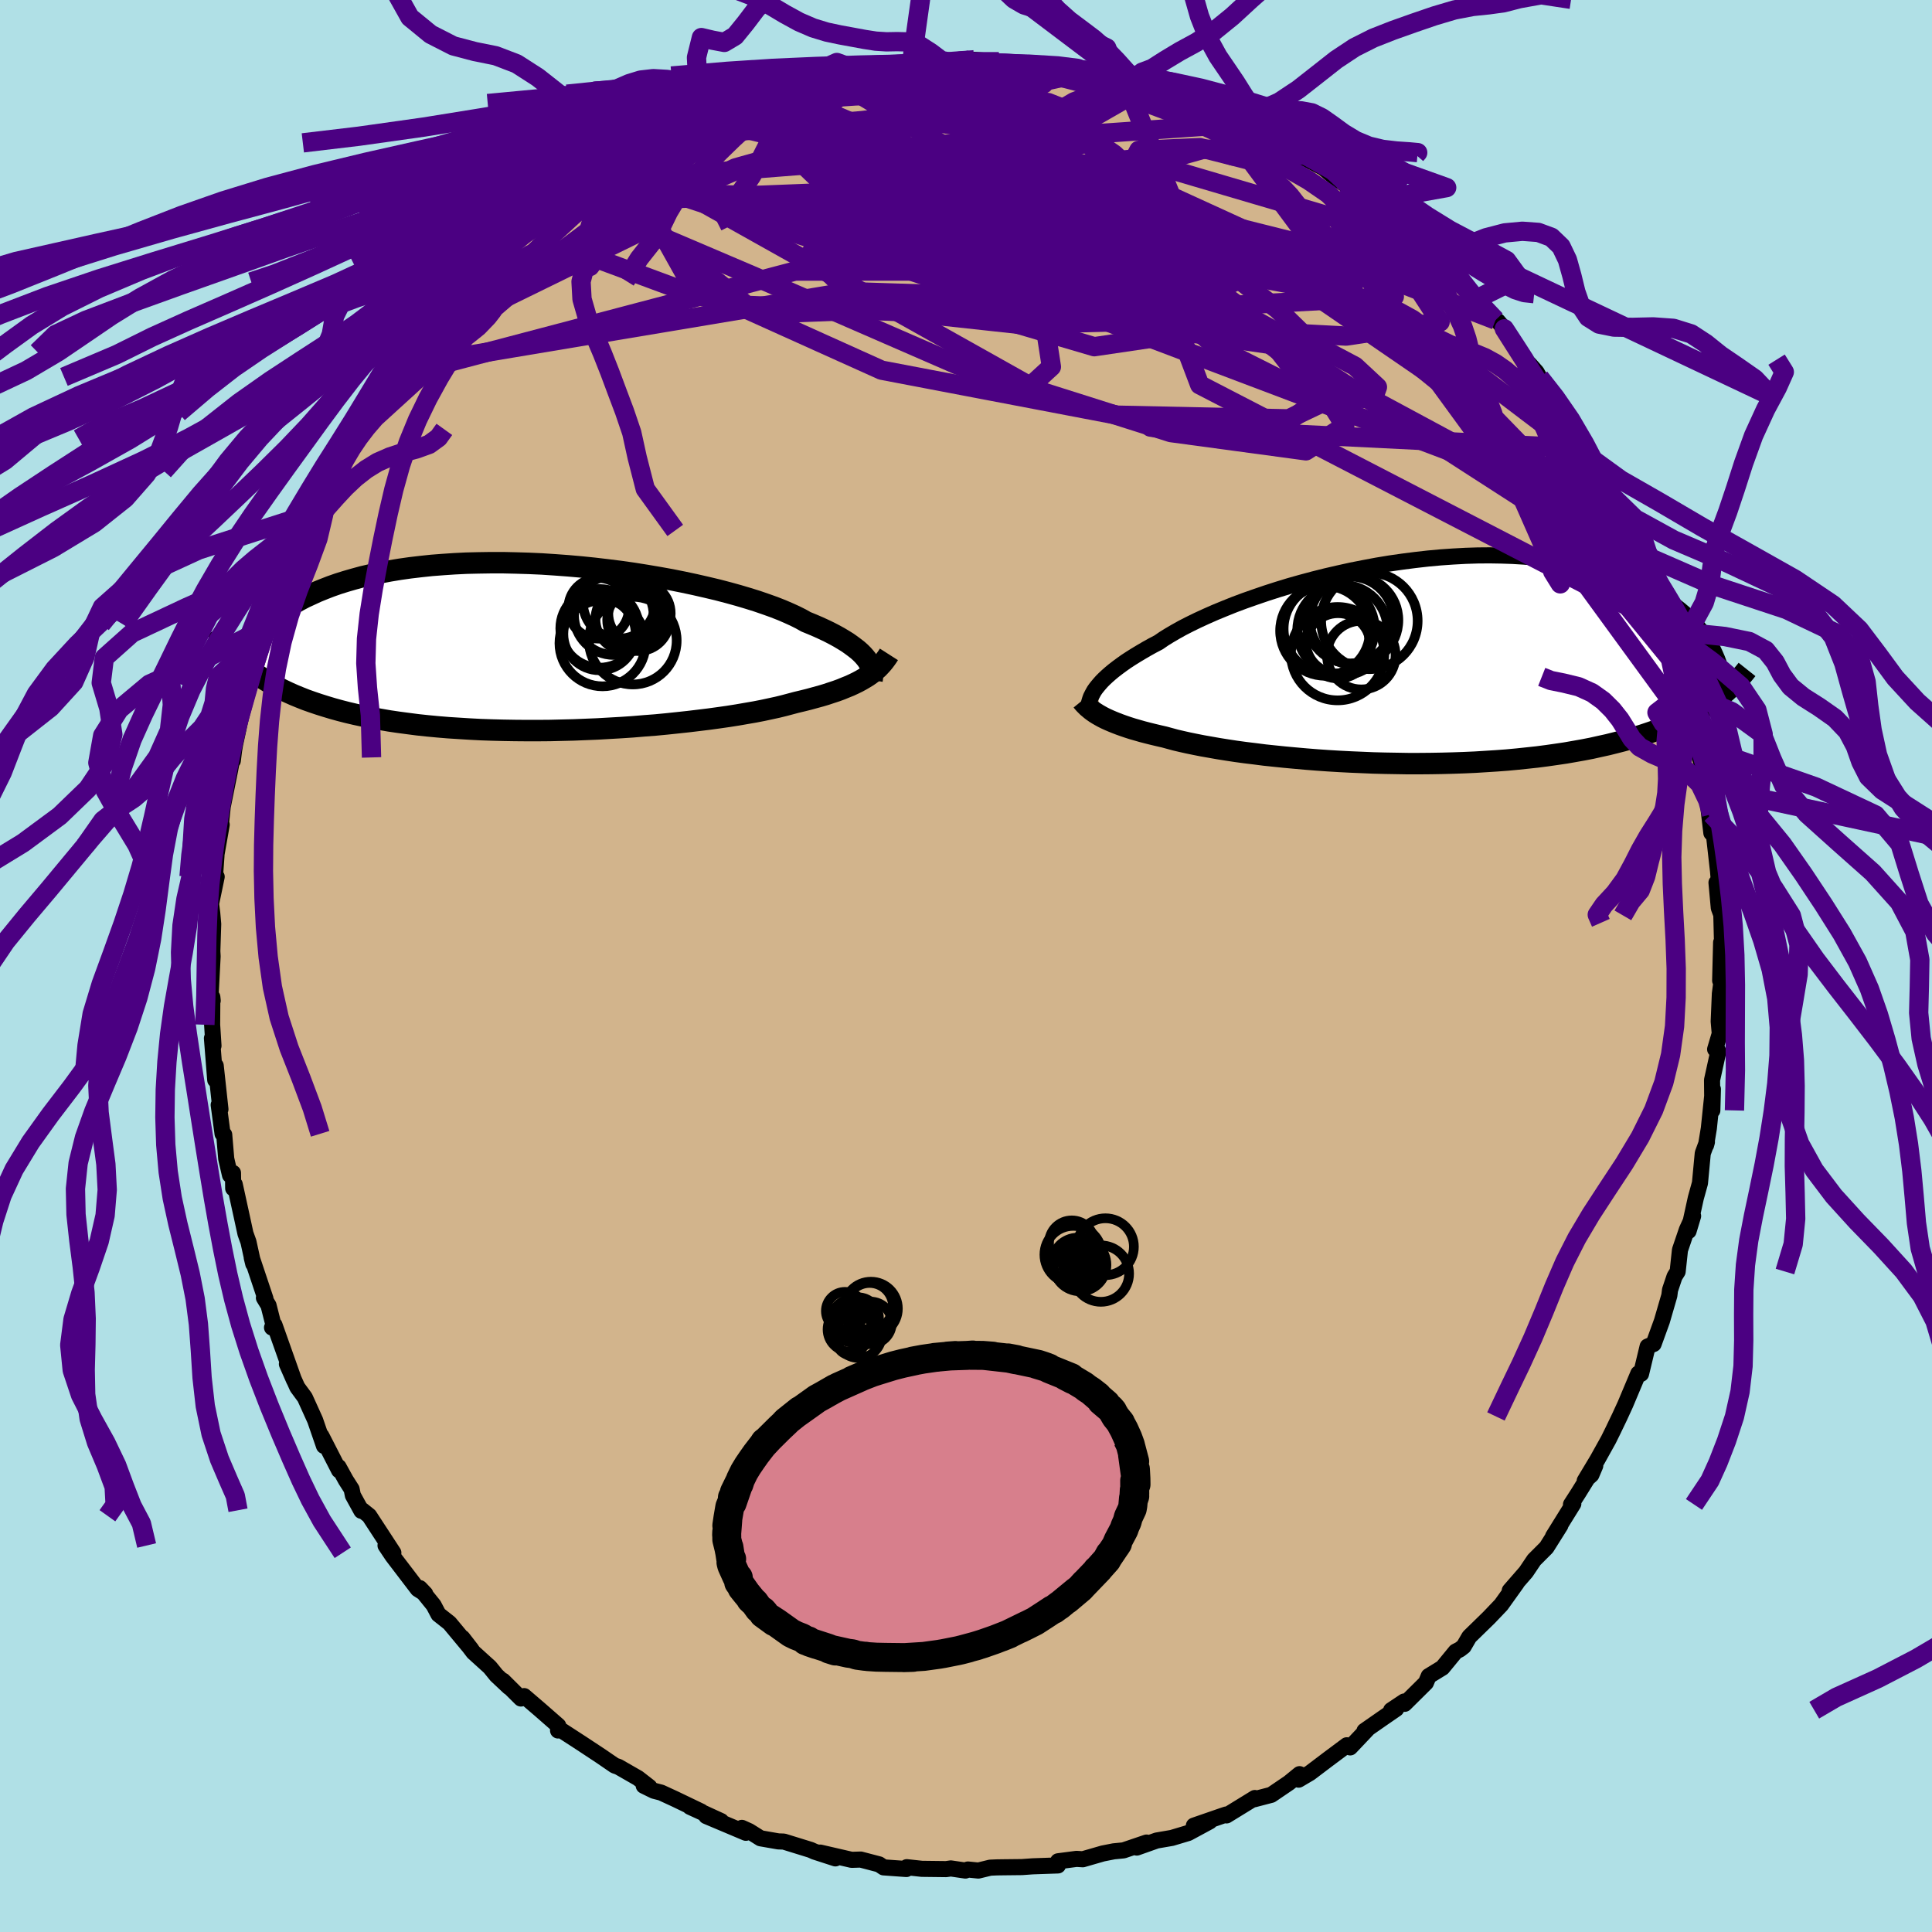 <svg viewBox="-100 -100 200 200" xmlns="http://www.w3.org/2000/svg" width="500" height="500" id="face-svg">
    <defs>
      <clipPath id="leftEyeClipPath">
        <polyline points="33.23,1.29 33.04,1.05 32.82,0.8 32.57,0.55 32.29,0.3 31.97,0.05 31.62,-0.21 31.24,-0.48 30.82,-0.74 30.37,-1.01 29.88,-1.28 29.36,-1.55 28.8,-1.82 28.21,-2.09 27.58,-2.36 26.92,-2.63 26.39,-2.93 25.79,-3.23 25.13,-3.53 24.41,-3.84 23.62,-4.15 22.78,-4.45 21.88,-4.76 20.92,-5.06 19.91,-5.36 18.86,-5.65 17.75,-5.94 16.61,-6.21 15.43,-6.48 14.21,-6.74 12.96,-6.99 11.68,-7.22 10.38,-7.44 9.06,-7.65 7.72,-7.84 6.37,-8.01 5.01,-8.17 3.65,-8.31 2.29,-8.43 0.93,-8.53 -0.43,-8.62 -1.77,-8.68 -3.1,-8.72 -4.42,-8.75 -5.71,-8.75 -6.99,-8.73 -8.24,-8.7 -9.46,-8.64 -10.65,-8.56 -11.82,-8.47 -12.95,-8.35 -14.05,-8.22 -15.11,-8.07 -16.14,-7.9 -17.13,-7.71 -18.08,-7.51 -18.99,-7.3 -19.87,-7.06 -20.7,-6.82 -21.5,-6.57 -22.27,-6.3 -22.99,-6.02 -23.68,-5.74 -24.33,-5.44 -24.96,-5.15 -25.55,-4.84 -26.1,-4.53 -26.63,-4.21 -27.13,-3.89 -27.59,-3.55 -28.03,-3.21 -28.43,-2.87 -28.81,-2.52 -29.16,-2.16 -29.48,-1.81 -29.77,-1.44 -30.03,-1.08 -30.27,-0.71 -30.49,-0.34 -30.68,0.04 -31.32,1.7 -30.94,2.02 -30.55,2.35 -30.14,2.66 -29.7,2.97 -29.25,3.28 -28.78,3.57 -28.28,3.86 -27.76,4.15 -27.23,4.42 -26.66,4.69 -26.08,4.95 -25.47,5.2 -24.84,5.45 -24.19,5.68 -23.51,5.91 -22.81,6.13 -22.08,6.35 -21.32,6.56 -20.54,6.76 -19.73,6.95 -18.89,7.13 -18.03,7.31 -17.13,7.47 -16.21,7.63 -15.26,7.77 -14.28,7.9 -13.28,8.03 -12.25,8.14 -11.19,8.24 -10.11,8.33 -9.01,8.4 -7.89,8.47 -6.74,8.53 -5.58,8.57 -4.4,8.6 -3.21,8.62 -2.01,8.63 -0.8,8.63 0.43,8.62 1.65,8.59 2.88,8.56 4.11,8.51 5.34,8.46 6.56,8.39 7.78,8.32 8.98,8.24 10.17,8.14 11.35,8.05 12.5,7.94 13.64,7.82 14.75,7.7 15.83,7.57 16.89,7.44 17.91,7.3 18.89,7.16 19.84,7.01 20.76,6.85 21.63,6.7 22.45,6.54 23.24,6.37 23.98,6.21 24.67,6.04 25.31,5.87 25.91,5.71 26.58,5.55 27.22,5.39 27.84,5.22 28.43,5.06 29,4.89 29.54,4.71 30.06,4.54 30.55,4.36 31.01,4.17 31.46,3.99 31.87,3.8 32.26,3.61 32.63,3.41 32.97,3.21 33.3,3.01" />
      </clipPath>
      <clipPath id="rightEyeClipPath">
        <polyline points="-31.91,2.54 -31.7,2.29 -31.47,2.03 -31.2,1.76 -30.91,1.49 -30.58,1.2 -30.23,0.91 -29.84,0.61 -29.42,0.3 -28.97,-0.02 -28.48,-0.34 -27.97,-0.66 -27.42,-0.99 -26.84,-1.33 -26.23,-1.67 -25.58,-2.01 -25.06,-2.37 -24.48,-2.73 -23.83,-3.11 -23.13,-3.5 -22.37,-3.89 -21.55,-4.29 -20.68,-4.69 -19.75,-5.1 -18.78,-5.5 -17.76,-5.91 -16.69,-6.31 -15.58,-6.7 -14.44,-7.09 -13.26,-7.47 -12.05,-7.84 -10.81,-8.19 -9.54,-8.53 -8.26,-8.85 -6.96,-9.15 -5.65,-9.44 -4.33,-9.7 -3,-9.95 -1.67,-10.17 -0.34,-10.36 0.98,-10.53 2.3,-10.68 3.61,-10.8 4.9,-10.89 6.18,-10.96 7.44,-11 8.67,-11.01 9.89,-10.99 11.07,-10.95 12.23,-10.88 13.36,-10.79 14.46,-10.67 15.52,-10.52 16.56,-10.35 17.55,-10.16 18.52,-9.95 19.44,-9.71 20.33,-9.46 21.19,-9.18 22.01,-8.89 22.79,-8.59 23.54,-8.27 24.25,-7.94 24.93,-7.6 25.58,-7.25 26.2,-6.9 26.79,-6.54 27.35,-6.16 27.87,-5.78 28.37,-5.39 28.84,-4.99 29.28,-4.58 29.7,-4.17 30.08,-3.75 30.44,-3.33 30.77,-2.9 31.07,-2.47 31.35,-2.04 31.61,-1.6 31.84,-1.17 31.91,4.06 31.47,4.36 31.01,4.66 30.54,4.95 30.04,5.24 29.53,5.52 28.99,5.8 28.44,6.07 27.86,6.33 27.27,6.58 26.65,6.83 26.01,7.08 25.34,7.31 24.66,7.54 23.96,7.76 23.23,7.98 22.48,8.19 21.7,8.39 20.9,8.59 20.08,8.77 19.23,8.96 18.35,9.13 17.45,9.29 16.53,9.45 15.58,9.59 14.6,9.73 13.6,9.86 12.58,9.97 11.54,10.08 10.47,10.18 9.39,10.26 8.29,10.33 7.17,10.4 6.04,10.45 4.89,10.49 3.73,10.52 2.56,10.54 1.38,10.55 0.2,10.55 -0.98,10.53 -2.17,10.51 -3.36,10.48 -4.54,10.43 -5.72,10.38 -6.89,10.32 -8.05,10.25 -9.19,10.17 -10.32,10.08 -11.44,9.98 -12.53,9.88 -13.6,9.77 -14.64,9.66 -15.65,9.53 -16.64,9.41 -17.59,9.28 -18.51,9.14 -19.39,9 -20.24,8.85 -21.04,8.71 -21.8,8.56 -22.53,8.41 -23.2,8.26 -23.84,8.11 -24.43,7.95 -24.98,7.8 -25.59,7.66 -26.18,7.52 -26.74,7.38 -27.28,7.24 -27.8,7.09 -28.29,6.95 -28.76,6.8 -29.2,6.65 -29.62,6.5 -30.01,6.35 -30.38,6.2 -30.73,6.05 -31.06,5.9 -31.36,5.75 -31.65,5.59" />
      </clipPath>
      <filter id="fuzzy">
        <feTurbulence id="turbulence" baseFrequency="0.05" numOctaves="3" type="noise" result="noise" />
        <feDisplacementMap in="SourceGraphic" in2="noise" scale="2" />
      </filter>
      <linearGradient id="rainbowGradient" x1="0%" y1="0%" x2="100%" y2="0%">
        <stop offset="0%" style="stop-color: [object Object]; stop-opacity: 1" />
        <stop offset="50%" style="stop-color: [object Object]; stop-opacity: 1" />
        <stop offset="100%" style="stop-color: [object Object]; stop-opacity: 1" />
      </linearGradient>
    </defs>
    <rect x="-100" y="-100" width="100%" height="100%" fill="rgb(176, 224, 230)" />
    <polyline id="faceContour" points="78.07,1.51 78.24,1.35 78.04,2.87 77.92,5.74 78.03,7 77.55,8.62 77.66,8.35 77.88,8.85 77.23,11.81 77.26,14.95 77.32,12.75 76.9,16.8 76.61,18.55 76.7,18.22 76.27,19.39 75.98,22.47 75.55,24.02 74.8,27.44 75.27,25.88 74.62,27.31 74.24,28.43 73.91,29.4 73.67,31.63 73.35,32.14 72.88,33.54 72.81,34.11 72.04,36.76 71.18,39.13 70.56,39.39 69.88,42.22 69.68,42.3 69.6,42.18 68.25,45.39 67.68,46.63 66.96,48.13 66.51,49.04 65.37,51.09 64.05,53.29 64.74,52.67 65.14,51.73 63.37,54.59 62.63,55.74 62.87,55.67 60.77,59.05 61.53,57.91 60.09,60.2 58.81,61.48 57.97,62.73 56.29,64.66 57.01,63.88 55.4,66.13 54.13,67.46 52.1,69.44 51.52,70.44 51.12,70.75 50.69,70.97 49.32,72.64 47.9,73.51 47.61,74.2 45.41,76.38 45.36,76.14 44.01,77.04 44.54,76.9 43.16,77.85 41.25,79.18 41.56,79 39.77,80.89 39.42,80.67 37.53,82.08 35.6,83.54 34.43,84.23 34.53,83.66 33.44,84.55 31.6,85.8 29.8,86.27 29.9,86.13 26.97,87.93 26.93,87.84 26.51,87.98 23.59,88.99 25.23,88.55 23.01,89.75 21.31,90.26 19.74,90.53 17.68,91.26 18.69,90.74 16.31,91.55 15.29,91.65 14.17,91.87 13.06,92.19 12.09,92.47 11.44,92.43 9.53,92.68 9.52,93.11 6.91,93.2 5.79,93.28 3.94,93.3 3.22,93.31 2.51,93.34 1.28,93.64 0.2,93.53 -0.06,93.64 -1.57,93.42 -2.06,93.49 -4.57,93.46 -6.13,93.29 -6.17,93.48 -8.53,93.31 -8.99,93 -10.9,92.5 -11.84,92.53 -15.09,91.78 -13.52,92.38 -15.68,91.68 -16.08,91.5 -18.86,90.64 -19.43,90.62 -21.27,90.3 -22.45,89.56 -23.2,89.22 -22.79,89.73 -26.89,88 -25.35,88.52 -28.58,87.04 -27.42,87.53 -30.17,86.21 -31.56,85.57 -32.3,85.38 -33.36,84.86 -32.78,84.98 -33.95,84.07 -35.99,82.9 -36.37,82.77 -37.8,81.79 -39.83,80.45 -41.91,79.1 -42.23,79.14 -42.21,78.64 -44.13,76.96 -45.74,75.58 -46.07,75.83 -47.92,73.99 -47.31,74.65 -48.61,73.43 -49.29,72.59 -50.99,71.05 -52.13,69.55 -51.2,70.75 -53.47,68.02 -54.61,67.12 -55.11,66.17 -56.54,64.4 -55.98,64.99 -56.75,64.5 -59.36,61.08 -60.09,59.99 -59.28,60.74 -61.78,56.91 -62.49,56.34 -62.59,56.4 -63.47,54.8 -63.6,54.16 -64.2,53.22 -64.95,51.86 -64.9,52.21 -66.73,48.64 -66.46,49.68 -67.38,47.01 -68.44,44.67 -69.22,43.61 -70.3,41.2 -69.56,42.88 -71.59,37.15 -71.84,37.43 -71.61,37.47 -72.2,35.14 -72.68,34.35 -72.52,34.44 -73.94,30.19 -73.78,30.84 -74.28,28.56 -74.59,27.7 -74.95,26.04 -75.7,22.61 -75.86,23.02 -75.88,21.42 -76.19,21.65 -76.58,19.96 -76.79,17.46 -76.96,17.37 -77.36,14.38 -77.18,14.83 -77.67,10.32 -77.72,11.8 -78.06,7.48 -77.9,8.26 -78.04,6.08 -78.02,3.22 -77.98,3.59 -78.2,3.04 -77.99,-1 -78.02,-1.53 -77.93,-4.34 -78.03,-5.49 -78.15,-6.44 -77.57,-9.24 -77.79,-8.66 -77.59,-11.43 -77.75,-10.64 -77.08,-14.45 -77.05,-14.63 -77.15,-14.53 -76.94,-16.51 -76.18,-20.28 -75.71,-22.81 -75.9,-21.25 -75.89,-21.59 -75.66,-22.96 -74.6,-27.89 -74.93,-26.93 -74.4,-28.67 -74.24,-29.51 -73.82,-31 -72.67,-33.9 -72.25,-35.15 -72.34,-35.67 -72.4,-35.4 -71.77,-37.74 -70.39,-40.1 -69.88,-41.63 -69.52,-42.27 -69.11,-43.53 -67.86,-46.79 -67.24,-47.73 -68.27,-45.09 -66.86,-48.36 -66.26,-49.91 -65.28,-51.26 -63.58,-54.58 -64.79,-52.13 -62.74,-55.73 -61.86,-56.97 -61.84,-57.27 -60.61,-58.82 -60.07,-60.27 -59.27,-60.98 -58.79,-62 -57.03,-63.55 -56.44,-64.9 -55.15,-66.24 -56,-65.04 -55.31,-66.11 -53.25,-68.2 -53.46,-67.91 -50.87,-70.82 -51.29,-70.96 -51.08,-70.84 -48.49,-73.62 -48.91,-72.89 -45.96,-75.82 -44.86,-76.6 -45.51,-76.23 -44.49,-77.2 -43.23,-78.12 -42.44,-78.95 -40.53,-80.27 -38.8,-81.18 -37.63,-82.12 -38.57,-81.37 -37.24,-82.23 -35.43,-83.71 -35.44,-83.61 -32.24,-85.21 -33.1,-84.8 -31.37,-85.73 -29.39,-86.73 -30.05,-86.68 -27.58,-87.61 -25.44,-88.29 -25.81,-88.33 -23.53,-89.28 -23.41,-89.3 -23.13,-89.56 -21.35,-90.25 -17.53,-91.11 -19.5,-90.64 -16.51,-91.46 -16.11,-91.73 -13.94,-92.13 -14.08,-92.08 -11.38,-92.81 -10.03,-93.01 -9.5,-92.95 -8.22,-93.18 -7.61,-93.34 -6.3,-93.3 -4.87,-93.28 -3.35,-93.62 -2.63,-93.4 -1.67,-93.56 0.32,-93.75 0.84,-93.81 3.39,-93.59 5.1,-93.43 4.26,-93.28 6.86,-93.37 6.05,-93.45 8.19,-92.99 10.62,-92.62 10.54,-92.75 11.94,-92.43 14.09,-91.91 15.75,-91.76 16.54,-91.35 16.95,-91.58 18.47,-90.9 18.19,-90.93 20.29,-90.5 20.59,-90.32 22.61,-89.65 25.16,-88.55 25.5,-88.75 26.09,-87.99 27.76,-87.44 28.88,-87.01 28.64,-87.21 32.14,-85.29 33.46,-84.48 34.71,-83.96 33.14,-84.93 34.93,-83.69 36.96,-82.65 38.16,-81.65 40.29,-80.19 39.43,-80.76 41.88,-79.17 43.11,-77.97 43.78,-77.71 43.19,-77.88 44.62,-76.71 46.88,-74.88 46.49,-75.04 47.13,-74.54 48.85,-73.12 51.28,-70.63 49.99,-71.73 51.39,-70.55 52.79,-69.02 53.76,-67.92 54.82,-66.87 55.05,-66.76 55.73,-65.96 57.18,-63.51 58.38,-62.25 59.07,-61.47 59.38,-60.92 59.18,-60.65 60.96,-58.71 61.18,-57.98 62.25,-57.1 62.76,-55.77 63.96,-53.58 64.3,-52.84 65.35,-51.26 66.19,-49.52 67.03,-47.47 66.58,-48.63 67.47,-46.71 67.99,-46.38 68.81,-44.25 70.69,-40.31 70.34,-40.99 70.66,-39.98 70.22,-40.65 71.95,-36.14 72.6,-35.13 72.6,-34.72 72.92,-34.01 73.87,-30.78 73.46,-31.16 74.36,-28.42 74.77,-27.72 75.18,-25.95 75.68,-23.71 75.11,-25 75.65,-23.03 75.95,-21.59 76.64,-19.48 76.89,-16.76 77.18,-15.72 76.87,-16.24 77.16,-13.77 77.42,-13.64 77.85,-9.82 78.06,-7.3 77.69,-8.63 77.93,-6.01 78.19,-5.31 78.28,-1.71 78.17,-2.44 78.07,1.51 78.24,1.35" fill="rgb(210, 180, 140)" stroke="black" stroke-width="1.667" stroke-linejoin="round" filter="url(#fuzzy)" />
    <g transform="translate(45.53 -31.5)">
      <polyline id="rightCountour" points="-31.91,2.54 -31.7,2.29 -31.47,2.03 -31.2,1.76 -30.91,1.49 -30.58,1.2 -30.23,0.91 -29.84,0.61 -29.42,0.3 -28.97,-0.02 -28.48,-0.34 -27.97,-0.66 -27.42,-0.99 -26.84,-1.33 -26.23,-1.67 -25.58,-2.01 -25.06,-2.37 -24.48,-2.73 -23.83,-3.11 -23.13,-3.5 -22.37,-3.89 -21.55,-4.29 -20.68,-4.69 -19.75,-5.1 -18.78,-5.5 -17.76,-5.91 -16.69,-6.31 -15.58,-6.7 -14.44,-7.09 -13.26,-7.47 -12.05,-7.84 -10.81,-8.19 -9.54,-8.53 -8.26,-8.85 -6.96,-9.15 -5.65,-9.44 -4.33,-9.7 -3,-9.95 -1.67,-10.17 -0.34,-10.36 0.98,-10.53 2.3,-10.68 3.61,-10.8 4.9,-10.89 6.18,-10.96 7.44,-11 8.67,-11.01 9.89,-10.99 11.07,-10.95 12.23,-10.88 13.36,-10.79 14.46,-10.67 15.52,-10.52 16.56,-10.35 17.55,-10.16 18.52,-9.95 19.44,-9.71 20.33,-9.46 21.19,-9.18 22.01,-8.89 22.79,-8.59 23.54,-8.27 24.25,-7.94 24.93,-7.6 25.58,-7.25 26.2,-6.9 26.79,-6.54 27.35,-6.16 27.87,-5.78 28.37,-5.39 28.84,-4.99 29.28,-4.58 29.7,-4.17 30.08,-3.75 30.44,-3.33 30.77,-2.9 31.07,-2.47 31.35,-2.04 31.61,-1.6 31.84,-1.17 31.91,4.06 31.47,4.36 31.01,4.66 30.54,4.95 30.04,5.24 29.53,5.52 28.99,5.8 28.44,6.07 27.86,6.33 27.27,6.58 26.65,6.83 26.01,7.08 25.34,7.31 24.66,7.54 23.96,7.76 23.23,7.98 22.48,8.19 21.7,8.39 20.9,8.59 20.08,8.77 19.23,8.96 18.35,9.13 17.45,9.29 16.53,9.45 15.58,9.59 14.6,9.73 13.6,9.86 12.58,9.97 11.54,10.08 10.47,10.18 9.39,10.26 8.29,10.33 7.17,10.4 6.04,10.45 4.89,10.49 3.73,10.52 2.56,10.54 1.38,10.55 0.2,10.55 -0.98,10.53 -2.17,10.51 -3.36,10.48 -4.54,10.43 -5.72,10.38 -6.89,10.32 -8.05,10.25 -9.19,10.17 -10.32,10.08 -11.44,9.98 -12.53,9.88 -13.6,9.77 -14.64,9.66 -15.65,9.53 -16.64,9.41 -17.59,9.28 -18.51,9.14 -19.39,9 -20.24,8.85 -21.04,8.71 -21.8,8.56 -22.53,8.41 -23.2,8.26 -23.84,8.11 -24.43,7.95 -24.98,7.8 -25.59,7.66 -26.18,7.52 -26.74,7.38 -27.28,7.24 -27.8,7.09 -28.29,6.95 -28.76,6.8 -29.2,6.65 -29.62,6.5 -30.01,6.35 -30.38,6.2 -30.73,6.05 -31.06,5.9 -31.36,5.75 -31.65,5.59" fill="white" stroke="white" stroke-width="0" stroke-linejoin="round" filter="url(#fuzzy)" />
    </g>
    <g transform="translate(-43.49 -33)">
      <polyline id="leftCountour" points="33.23,1.29 33.04,1.05 32.82,0.8 32.57,0.55 32.29,0.3 31.97,0.05 31.62,-0.21 31.24,-0.48 30.82,-0.74 30.37,-1.01 29.88,-1.28 29.36,-1.55 28.8,-1.82 28.21,-2.09 27.58,-2.36 26.92,-2.63 26.39,-2.93 25.79,-3.23 25.13,-3.53 24.41,-3.84 23.62,-4.15 22.78,-4.45 21.88,-4.76 20.92,-5.06 19.91,-5.36 18.86,-5.65 17.75,-5.94 16.61,-6.21 15.43,-6.48 14.21,-6.74 12.96,-6.99 11.68,-7.22 10.38,-7.44 9.06,-7.65 7.72,-7.84 6.37,-8.01 5.01,-8.17 3.65,-8.31 2.29,-8.43 0.93,-8.53 -0.43,-8.62 -1.77,-8.68 -3.1,-8.72 -4.42,-8.75 -5.71,-8.75 -6.99,-8.73 -8.24,-8.7 -9.46,-8.64 -10.65,-8.56 -11.82,-8.47 -12.95,-8.35 -14.05,-8.22 -15.11,-8.07 -16.14,-7.9 -17.13,-7.71 -18.08,-7.51 -18.99,-7.3 -19.87,-7.06 -20.7,-6.82 -21.5,-6.57 -22.27,-6.3 -22.99,-6.02 -23.68,-5.74 -24.33,-5.44 -24.96,-5.15 -25.55,-4.84 -26.1,-4.53 -26.63,-4.21 -27.13,-3.89 -27.59,-3.55 -28.03,-3.21 -28.43,-2.87 -28.81,-2.52 -29.16,-2.16 -29.48,-1.81 -29.77,-1.44 -30.03,-1.08 -30.27,-0.71 -30.49,-0.34 -30.68,0.04 -31.32,1.7 -30.94,2.02 -30.55,2.35 -30.14,2.66 -29.7,2.97 -29.25,3.28 -28.78,3.57 -28.28,3.86 -27.76,4.15 -27.23,4.42 -26.66,4.69 -26.08,4.95 -25.47,5.2 -24.84,5.45 -24.19,5.68 -23.51,5.91 -22.81,6.13 -22.08,6.35 -21.32,6.56 -20.54,6.76 -19.73,6.95 -18.89,7.13 -18.03,7.31 -17.13,7.47 -16.21,7.63 -15.26,7.77 -14.28,7.9 -13.28,8.03 -12.25,8.14 -11.19,8.24 -10.11,8.33 -9.01,8.4 -7.89,8.47 -6.74,8.53 -5.58,8.57 -4.4,8.6 -3.21,8.62 -2.01,8.63 -0.8,8.63 0.43,8.62 1.65,8.59 2.88,8.56 4.11,8.51 5.34,8.46 6.56,8.39 7.78,8.32 8.98,8.24 10.17,8.14 11.35,8.05 12.5,7.94 13.64,7.82 14.75,7.7 15.83,7.57 16.89,7.44 17.91,7.3 18.89,7.16 19.84,7.01 20.76,6.85 21.63,6.7 22.45,6.54 23.24,6.37 23.98,6.21 24.67,6.04 25.31,5.87 25.91,5.71 26.58,5.55 27.22,5.39 27.84,5.22 28.43,5.06 29,4.89 29.54,4.71 30.06,4.54 30.55,4.36 31.01,4.17 31.46,3.99 31.87,3.8 32.26,3.61 32.63,3.41 32.97,3.21 33.3,3.01" fill="white" stroke="white" stroke-width="0" stroke-linejoin="round" filter="url(#fuzzy)" />
    </g>
    <g transform="translate(45.53 -31.5)">
      <polyline id="rightUpper" points="-32.85,4.53 -32.82,4.37 -32.78,4.2 -32.73,4.03 -32.67,3.84 -32.6,3.65 -32.5,3.45 -32.39,3.24 -32.26,3.01 -32.1,2.78 -31.91,2.54 -31.7,2.29 -31.47,2.03 -31.2,1.76 -30.91,1.49 -30.58,1.2 -30.23,0.91 -29.84,0.61 -29.42,0.3 -28.97,-0.02 -28.48,-0.34 -27.97,-0.66 -27.42,-0.99 -26.84,-1.33 -26.23,-1.67 -25.58,-2.01 -25.06,-2.37 -24.48,-2.73 -23.83,-3.11 -23.13,-3.5 -22.37,-3.89 -21.55,-4.29 -20.68,-4.69 -19.75,-5.1 -18.78,-5.5 -17.76,-5.91 -16.69,-6.31 -15.58,-6.7 -14.44,-7.09 -13.26,-7.47 -12.05,-7.84 -10.81,-8.19 -9.54,-8.53 -8.26,-8.85 -6.96,-9.15 -5.65,-9.44 -4.33,-9.7 -3,-9.95 -1.67,-10.17 -0.34,-10.36 0.98,-10.53 2.3,-10.68 3.61,-10.8 4.9,-10.89 6.18,-10.96 7.44,-11 8.67,-11.01 9.89,-10.99 11.07,-10.95 12.23,-10.88 13.36,-10.79 14.46,-10.67 15.52,-10.52 16.56,-10.35 17.55,-10.16 18.52,-9.95 19.44,-9.71 20.33,-9.46 21.19,-9.18 22.01,-8.89 22.79,-8.59 23.54,-8.27 24.25,-7.94 24.93,-7.6 25.58,-7.25 26.2,-6.9 26.79,-6.54 27.35,-6.16 27.87,-5.78 28.37,-5.39 28.84,-4.99 29.28,-4.58 29.7,-4.17 30.08,-3.75 30.44,-3.33 30.77,-2.9 31.07,-2.47 31.35,-2.04 31.61,-1.6 31.84,-1.17 32.04,-0.73 32.23,-0.29 32.39,0.14 32.53,0.58 32.65,1.01 32.75,1.45 32.83,1.88 32.89,2.3 32.93,2.73 32.96,3.15" fill="none" stroke="black" stroke-width="1.667" stroke-linejoin="round" filter="url(#fuzzy)" />
      <polyline id="rightLower" points="-33.53,4.04 -33.4,4.2 -33.26,4.36 -33.11,4.51 -32.95,4.67 -32.77,4.82 -32.58,4.98 -32.38,5.13 -32.15,5.29 -31.91,5.44 -31.65,5.59 -31.36,5.75 -31.06,5.9 -30.73,6.05 -30.38,6.2 -30.01,6.35 -29.62,6.5 -29.2,6.65 -28.76,6.8 -28.29,6.95 -27.8,7.09 -27.28,7.24 -26.74,7.38 -26.18,7.52 -25.59,7.66 -24.98,7.8 -24.43,7.95 -23.84,8.11 -23.2,8.26 -22.53,8.41 -21.8,8.56 -21.04,8.71 -20.24,8.85 -19.39,9 -18.51,9.14 -17.59,9.28 -16.64,9.41 -15.65,9.53 -14.64,9.66 -13.6,9.77 -12.53,9.88 -11.44,9.98 -10.32,10.08 -9.19,10.17 -8.05,10.25 -6.89,10.32 -5.72,10.38 -4.54,10.43 -3.36,10.48 -2.17,10.51 -0.98,10.53 0.2,10.55 1.38,10.55 2.56,10.54 3.73,10.52 4.89,10.49 6.04,10.45 7.17,10.4 8.29,10.33 9.39,10.26 10.47,10.18 11.54,10.08 12.58,9.97 13.6,9.86 14.6,9.73 15.58,9.59 16.53,9.45 17.45,9.29 18.35,9.13 19.23,8.96 20.08,8.77 20.9,8.59 21.7,8.39 22.48,8.19 23.23,7.98 23.96,7.76 24.66,7.54 25.34,7.31 26.01,7.08 26.65,6.83 27.27,6.58 27.86,6.33 28.44,6.07 28.99,5.8 29.53,5.52 30.04,5.24 30.54,4.95 31.01,4.66 31.47,4.36 31.91,4.06 32.32,3.75 32.72,3.44 33.11,3.13 33.47,2.8 33.82,2.48 34.15,2.15 34.46,1.82 34.76,1.48 35.05,1.14 35.32,0.8" fill="none" stroke="black" stroke-width="2.222" stroke-linejoin="round" filter="url(#fuzzy)" />
      <circle r="3.552" cx="-4.61" cy="-0.682" stroke="black" fill="none" stroke-width="1.0" filter="url(#fuzzy)" clip-path="url(#rightEyeClipPath)" /><circle r="4.582" cx="-5.355" cy="-4.292" stroke="black" fill="none" stroke-width="1.0" filter="url(#fuzzy)" clip-path="url(#rightEyeClipPath)" /><circle r="4.994" cx="-3.77" cy="-4.227" stroke="black" fill="none" stroke-width="1.0" filter="url(#fuzzy)" clip-path="url(#rightEyeClipPath)" /><circle r="3.29" cx="-7.055" cy="-2.067" stroke="black" fill="none" stroke-width="1.0" filter="url(#fuzzy)" clip-path="url(#rightEyeClipPath)" /><circle r="4.714" cx="-7.935" cy="-3.407" stroke="black" fill="none" stroke-width="1.0" filter="url(#fuzzy)" clip-path="url(#rightEyeClipPath)" /><circle r="3.376" cx="-7.015" cy="-1.647" stroke="black" fill="none" stroke-width="1.0" filter="url(#fuzzy)" clip-path="url(#rightEyeClipPath)" /><circle r="4.832" cx="-7.06" cy="-0.832" stroke="black" fill="none" stroke-width="1.0" filter="url(#fuzzy)" clip-path="url(#rightEyeClipPath)" /><circle r="4.676" cx="-6.56" cy="-3.277" stroke="black" fill="none" stroke-width="1.0" filter="url(#fuzzy)" clip-path="url(#rightEyeClipPath)" /><circle r="4.498" cx="-5.755" cy="-4.322" stroke="black" fill="none" stroke-width="1.0" filter="url(#fuzzy)" clip-path="url(#rightEyeClipPath)" /><circle r="4.65" cx="-8.36" cy="-3.197" stroke="black" fill="none" stroke-width="1.0" filter="url(#fuzzy)" clip-path="url(#rightEyeClipPath)" />
      </g>
    <g transform="translate(-43.49 -33)">
      <polyline id="leftUpper" points="33.76,3.4 33.79,3.22 33.8,3.03 33.8,2.83 33.79,2.62 33.75,2.42 33.7,2.2 33.62,1.98 33.51,1.75 33.38,1.52 33.23,1.29 33.04,1.05 32.82,0.8 32.57,0.55 32.29,0.3 31.97,0.05 31.62,-0.21 31.24,-0.48 30.82,-0.74 30.37,-1.01 29.88,-1.28 29.36,-1.55 28.8,-1.82 28.21,-2.09 27.58,-2.36 26.92,-2.63 26.39,-2.93 25.79,-3.23 25.13,-3.53 24.41,-3.84 23.62,-4.15 22.78,-4.45 21.88,-4.76 20.92,-5.06 19.91,-5.36 18.86,-5.65 17.75,-5.94 16.61,-6.21 15.43,-6.48 14.21,-6.74 12.96,-6.99 11.68,-7.22 10.38,-7.44 9.06,-7.65 7.72,-7.84 6.37,-8.01 5.01,-8.17 3.65,-8.31 2.29,-8.43 0.93,-8.53 -0.43,-8.62 -1.77,-8.68 -3.1,-8.72 -4.42,-8.75 -5.71,-8.75 -6.99,-8.73 -8.24,-8.7 -9.46,-8.64 -10.65,-8.56 -11.82,-8.47 -12.95,-8.35 -14.05,-8.22 -15.11,-8.07 -16.14,-7.9 -17.13,-7.71 -18.08,-7.51 -18.99,-7.3 -19.87,-7.06 -20.7,-6.82 -21.5,-6.57 -22.27,-6.3 -22.99,-6.02 -23.68,-5.74 -24.33,-5.44 -24.96,-5.15 -25.55,-4.84 -26.1,-4.53 -26.63,-4.21 -27.13,-3.89 -27.59,-3.55 -28.03,-3.21 -28.43,-2.87 -28.81,-2.52 -29.16,-2.16 -29.48,-1.81 -29.77,-1.44 -30.03,-1.08 -30.27,-0.71 -30.49,-0.34 -30.68,0.04 -30.84,0.41 -30.99,0.79 -31.11,1.16 -31.21,1.54 -31.29,1.92 -31.34,2.3 -31.38,2.67 -31.4,3.05 -31.4,3.42 -31.39,3.8" fill="none" stroke="black" stroke-width="2.222" stroke-linejoin="round" filter="url(#fuzzy)" />
      <polyline id="leftLower" points="35.51,0.74 35.35,0.99 35.18,1.23 35,1.47 34.81,1.7 34.6,1.93 34.38,2.16 34.14,2.37 33.88,2.59 33.6,2.8 33.3,3.01 32.97,3.21 32.63,3.41 32.26,3.61 31.87,3.8 31.46,3.99 31.01,4.17 30.55,4.36 30.06,4.54 29.54,4.71 29,4.89 28.43,5.06 27.84,5.22 27.22,5.39 26.58,5.55 25.91,5.71 25.31,5.87 24.67,6.04 23.98,6.21 23.24,6.37 22.45,6.54 21.63,6.7 20.76,6.85 19.84,7.01 18.89,7.16 17.91,7.3 16.89,7.44 15.83,7.57 14.75,7.7 13.64,7.82 12.5,7.94 11.35,8.05 10.17,8.14 8.98,8.24 7.78,8.32 6.56,8.39 5.34,8.46 4.11,8.51 2.88,8.56 1.65,8.59 0.43,8.62 -0.8,8.63 -2.01,8.63 -3.21,8.62 -4.4,8.6 -5.58,8.57 -6.74,8.53 -7.89,8.47 -9.01,8.4 -10.11,8.33 -11.19,8.24 -12.25,8.14 -13.28,8.03 -14.28,7.9 -15.26,7.77 -16.21,7.63 -17.13,7.47 -18.03,7.31 -18.89,7.13 -19.73,6.95 -20.54,6.76 -21.32,6.56 -22.08,6.35 -22.81,6.13 -23.51,5.91 -24.19,5.68 -24.84,5.45 -25.47,5.2 -26.08,4.95 -26.66,4.69 -27.23,4.42 -27.76,4.15 -28.28,3.86 -28.78,3.57 -29.25,3.28 -29.7,2.97 -30.14,2.66 -30.55,2.35 -30.94,2.02 -31.32,1.7 -31.67,1.36 -32.01,1.02 -32.33,0.68 -32.63,0.33 -32.91,-0.03 -33.18,-0.39 -33.43,-0.75 -33.67,-1.12 -33.89,-1.5 -34.1,-1.87" fill="none" stroke="black" stroke-width="2.222" stroke-linejoin="round" filter="url(#fuzzy)" />
      <circle r="3.356" cx="8.485" cy="-2.912" stroke="black" fill="none" stroke-width="1.0" filter="url(#fuzzy)" clip-path="url(#leftEyeClipPath)" /><circle r="4.072" cx="5.565" cy="-1.952" stroke="black" fill="none" stroke-width="1.0" filter="url(#fuzzy)" clip-path="url(#leftEyeClipPath)" /><circle r="3.224" cx="9.57" cy="-2.827" stroke="black" fill="none" stroke-width="1.0" filter="url(#fuzzy)" clip-path="url(#leftEyeClipPath)" /><circle r="3.758" cx="7.59" cy="-4.647" stroke="black" fill="none" stroke-width="1.0" filter="url(#fuzzy)" clip-path="url(#leftEyeClipPath)" /><circle r="4.538" cx="9" cy="-0.682" stroke="black" fill="none" stroke-width="1.0" filter="url(#fuzzy)" clip-path="url(#leftEyeClipPath)" /><circle r="4.118" cx="7.03" cy="-3.317" stroke="black" fill="none" stroke-width="1.0" filter="url(#fuzzy)" clip-path="url(#leftEyeClipPath)" /><circle r="4.46" cx="5.865" cy="-0.412" stroke="black" fill="none" stroke-width="1.0" filter="url(#fuzzy)" clip-path="url(#leftEyeClipPath)" /><circle r="3.138" cx="5.46" cy="-4.027" stroke="black" fill="none" stroke-width="1.0" filter="url(#fuzzy)" clip-path="url(#leftEyeClipPath)" /><circle r="3.748" cx="5.555" cy="-1.362" stroke="black" fill="none" stroke-width="1.0" filter="url(#fuzzy)" clip-path="url(#leftEyeClipPath)" /><circle r="3.23" cx="9.69" cy="-3.497" stroke="black" fill="none" stroke-width="1.0" filter="url(#fuzzy)" clip-path="url(#leftEyeClipPath)" />
    </g>
    <g id="hairs">
      <polyline points="-31.37,-85.73 -6.81,-87.86 7.32,-85.78 12.96,-81.76 17.59,-77.8 22.49,-75.86 25.4,-76.05 24.13,-77.06 18.17,-77.47 9.19,-76.66 0.7,-74.93 -3.57,-73.12 -1.95,-71.92 3.66,-71.14 7.7,-69.69 1.3,-67.4 -22.69,-68.39 -38.8,-81.18" fill="none" stroke="rgb(75, 0, 130)" stroke-width="2" stroke-linejoin="round" filter="url(#fuzzy)" /><polyline points="63.96,-53.58 19.09,-55.79 30.12,-54.2 36.39,-58.49 29.49,-67.39 16.86,-76.67 6.64,-83.5 2.45,-87.12 3.17,-88.09 5.25,-87.44 5.45,-86.1 2.68,-84.59 -1.82,-82.52 -5.18,-78.83 -3.8,-73.29 -0.09,-70.11 -37.24,-82.23" fill="none" stroke="rgb(75, 0, 130)" stroke-width="2" stroke-linejoin="round" filter="url(#fuzzy)" /><polyline points="70.69,-40.31 64.41,-46.71 49.76,-61.79 34.92,-73.42 20.96,-79.8 8.35,-82.66 -1.35,-83.96 -7.04,-84.91 -8.82,-85.96 -7.49,-87.07 -3.91,-87.94 0.97,-88.32 5.88,-88.06 9.34,-87.19 10.29,-85.9 9.1,-84.46 8.13,-83.33 10.96,-83.05 19.96,-82.81 46.88,-74.88" fill="none" stroke="rgb(75, 0, 130)" stroke-width="2" stroke-linejoin="round" filter="url(#fuzzy)" /><polyline points="43.78,-77.71 41.98,-76.71 39.53,-75.32 38.19,-74.33 37.33,-73.25 34.03,-73.26 28.4,-74.57 23.62,-75.82 22.84,-75.31 26.56,-72.37 32.28,-67.96 36.17,-64.16 35.37,-62.99 29.49,-65.13 20.64,-69.5 11.93,-73.94 5.89,-76.51 4.27,-76.58 8.96,-75.02 20.84,-73.81 35.29,-74.42 54.82,-66.87" fill="none" stroke="rgb(75, 0, 130)" stroke-width="2" stroke-linejoin="round" filter="url(#fuzzy)" /><polyline points="-42.44,-78.95 4.47,-80.81 17.37,-76.27 13.97,-73.61 6.9,-75.41 3.51,-79.03 5.08,-81.63 9.44,-82.2 13.56,-81.28 15.19,-80 13.55,-79.26 9.74,-79.44 6.45,-80.24 6.78,-80.81 12.41,-79.99 22.19,-77.14 32.38,-73.13 38.77,-70.44 40.62,-71.13 43.44,-73.02 47.13,-74.54" fill="none" stroke="rgb(75, 0, 130)" stroke-width="2" stroke-linejoin="round" filter="url(#fuzzy)" /><polyline points="70.66,-39.98 33.26,-64.09 15.31,-66.68 5.5,-66.42 -2.51,-67.29 -5.16,-68.54 -0.61,-69.76 7.32,-71.26 12.4,-73.25 10.76,-75.59 3.29,-77.98 -5.24,-80.24 -9.09,-82.19 -4.59,-83.07 8.4,-81.42 26.89,-75.84 45.87,-66.63 60.03,-55.89 70.66,-39.98" fill="none" stroke="rgb(75, 0, 130)" stroke-width="2" stroke-linejoin="round" filter="url(#fuzzy)" /><polyline points="-42.44,-78.95 -32.25,-79.79 -12.04,-78.34 4.31,-76.76 13.76,-76.92 17.02,-78.97 15.73,-82.11 12.64,-85.13 10.76,-86.85 11.8,-86.5 15.35,-84.03 19.32,-80.22 21.08,-76.67 18.52,-75.45 11.38,-77.74 2.53,-81.99 -6.01,-83.76 -38.8,-81.18" fill="none" stroke="rgb(75, 0, 130)" stroke-width="2" stroke-linejoin="round" filter="url(#fuzzy)" /><polyline points="72.6,-35.13 24.19,-60.17 21.16,-68.17 25.14,-71.53 30.18,-72.15 34.85,-71.05 37.54,-69.91 36.95,-70.21 33.16,-72.26 27.69,-75.15 22.65,-77.58 19.72,-78.67 19.32,-78.34 20.46,-77.07 21.26,-75.38 20.08,-73.55 16.61,-71.63 12.3,-69.88 9.53,-69.04 10.07,-70.16 12.97,-73.82 12.57,-79.65 0.27,-86.72 -16.11,-91.73" fill="none" stroke="rgb(75, 0, 130)" stroke-width="2" stroke-linejoin="round" filter="url(#fuzzy)" /><polyline points="-21.35,-90.25 20.66,-74.59 25.98,-75.57 25.23,-75.18 22.52,-73.39 19.44,-72.12 17.66,-72.1 17.63,-73.06 18.96,-74.28 21.22,-75.1 24.14,-75.29 27.29,-75 29.98,-74.51 31.47,-74 31.24,-73.53 28.92,-73.19 24.22,-73.08 17.05,-73.34 7.86,-74.12 -1.93,-75.74 -9.98,-78.6 -14.53,-82.69 -16.87,-86.79 -20.27,-88.97 -17.53,-91.11" fill="none" stroke="rgb(75, 0, 130)" stroke-width="2" stroke-linejoin="round" filter="url(#fuzzy)" /><polyline points="40.29,-80.19 49.08,-66.67 39.35,-65.21 27.6,-65.83 21.18,-66.52 21.22,-67.76 25.41,-69.7 30.15,-71.95 32.65,-73.98 31.96,-75.27 28.67,-75.46 23.8,-74.62 17.85,-73.38 10.61,-72.73 2.06,-73.39 -6.54,-75.15 -12.33,-76.74 -12.5,-76.49 -7.29,-73.98 -3.05,-72.16 -11.22,-77.53 -23.41,-89.3" fill="none" stroke="rgb(75, 0, 130)" stroke-width="2" stroke-linejoin="round" filter="url(#fuzzy)" /><polyline points="11.94,-92.43 -11.44,-87.3 -11.94,-79.48 -2.67,-71.72 5.35,-68.46 7.4,-69.04 5.88,-70.47 4.51,-71.01 3.91,-71.16 2.12,-72.46 -2.29,-75.84 -8.37,-80.66 -13.68,-85.25 -16.18,-88.13 -14.68,-88.55 -7.27,-85.4 12.89,-74.34 68.81,-44.25" fill="none" stroke="rgb(75, 0, 130)" stroke-width="2" stroke-linejoin="round" filter="url(#fuzzy)" /><polyline points="28.64,-87.21 -10.55,-84.48 -23.75,-82.38 -27.25,-80.85 -25.9,-79.87 -21.95,-79.03 -17.13,-78.59 -12.9,-79.17 -10.04,-80.94 -8.77,-83.3 -9.05,-85.32 -10.5,-86.35 -12.04,-86.38 -11.99,-85.83 -8.98,-84.84 -3.16,-82.7 3.29,-78.15 7.52,-70.56 8.84,-62.03 6.65,-60.02 -35.44,-83.61" fill="none" stroke="rgb(75, 0, 130)" stroke-width="2" stroke-linejoin="round" filter="url(#fuzzy)" /><polyline points="48.85,-73.12 3.98,-77.48 0.2,-78.49 3.97,-77.02 4.49,-76.26 0.29,-76.86 -5.55,-78.09 -9.73,-79.2 -10.5,-79.71 -7.55,-79.29 -1.5,-77.81 6.43,-75.46 14.86,-72.59 22.88,-69.29 30.2,-65.34 36.31,-60.61 39.21,-55.92 35.19,-53.33 21.2,-55.22 -0.86,-62.21 -21.83,-71.34 -33.3,-76.23 -56.44,-64.9" fill="none" stroke="rgb(75, 0, 130)" stroke-width="2" stroke-linejoin="round" filter="url(#fuzzy)" /><polyline points="73.46,-31.16 45.6,-65.21 38.87,-75.53 38.64,-77.87 41.26,-76.78 44.51,-74.3 46.42,-71.97 45.47,-70.95 40.88,-71.83 32.83,-74.39 22.61,-77.85 12.38,-81.19 4.5,-83.5 0.61,-84.01 1.13,-82.37 5.86,-79.25 14.14,-76.9 24.47,-77.34 51.28,-70.63" fill="none" stroke="rgb(75, 0, 130)" stroke-width="2" stroke-linejoin="round" filter="url(#fuzzy)" /><polyline points="68.81,-44.25 37.35,-69.89 9.74,-75.08 -11.89,-75.57 -21,-76.65 -17.83,-77.54 -6.5,-76.37 7.65,-73.14 19.4,-69.76 25.27,-68.18 25.16,-68.69 22.55,-69.99 22.32,-70.81 27.11,-71.17 35.18,-71.8 42.41,-72.09 46.6,-71.3 39.43,-80.76" fill="none" stroke="rgb(75, 0, 130)" stroke-width="2" stroke-linejoin="round" filter="url(#fuzzy)" /><polyline points="-10.03,-93.01 -15.56,-87.69 -17.45,-83.83 -8.18,-83.46 3.44,-84.14 10.67,-84.72 11.73,-84.97 8.18,-84.9 2.75,-84.62 -2.24,-84.27 -5.71,-83.94 -7.69,-83.6 -8.69,-83.19 -9.03,-82.63 -8.81,-81.93 -8.36,-81.07 -8.51,-79.87 -10.1,-77.98 -12.76,-75.17 -14.17,-71.72 -11.09,-68.68 -2.05,-67.48 10.87,-68.93 23.56,-73.93 16.54,-91.35" fill="none" stroke="rgb(75, 0, 130)" stroke-width="2" stroke-linejoin="round" filter="url(#fuzzy)" /><polyline points="-40.53,-80.27 -3.7,-79.24 8.4,-76.49 16.68,-76.08 21.37,-76.9 21.99,-77.25 18.87,-77.06 13.64,-77.07 8.77,-77.69 6.22,-78.69 6.33,-79.47 7.85,-79.59 8.76,-79.02 7.49,-78.16 3.78,-77.55 -1,-77.45 -4.43,-77.48 -4.48,-76.72 -1.12,-74.41 2.87,-70.92 3.5,-68.16 -0.07,-68.79 -1.64,-73.76 4.33,-80.93 -14.08,-92.08" fill="none" stroke="rgb(75, 0, 130)" stroke-width="2" stroke-linejoin="round" filter="url(#fuzzy)" /><polyline points="-37.24,-82.23 -39.73,-73.78 -28.22,-69.51 -21.59,-67.96 -20.69,-67.58 -18.85,-67.58 -12.42,-67.83 -2.07,-68.19 9.65,-68.32 20.45,-67.83 29.2,-66.52 35.75,-64.48 40.27,-62.09 42.59,-59.93 42.15,-58.7 38.55,-58.91 32.48,-60.74 25.87,-64.07 20.97,-68.49 19.37,-72.98 22.65,-75.15 33.84,-71.01 54.12,-57.1 72.6,-35.13" fill="none" stroke="rgb(75, 0, 130)" stroke-width="2" stroke-linejoin="round" filter="url(#fuzzy)" /><polyline points="40.29,-80.19 44.34,-69.3 24.76,-68.24 1.74,-71.18 -12.67,-73.66 -15.93,-74.04 -9.73,-72.68 2.04,-70.87 14.55,-69.85 23.64,-70.23 27.31,-71.86 26.12,-74.22 22.33,-76.75 18.51,-79.11 16.31,-81.08 16.1,-82.38 17.35,-82.59 19.49,-81.35 22.27,-78.66 25.07,-74.94 25.19,-71.13 16.06,-68.92 -12.09,-69.81 -58.79,-62" fill="none" stroke="rgb(75, 0, 130)" stroke-width="2" stroke-linejoin="round" filter="url(#fuzzy)" /><polyline points="18.47,-90.9 33.67,-82.43 31.83,-82.78 24.21,-84.72 17.89,-84.44 16.12,-81.03 18.5,-75.42 21.3,-69.43 20.12,-65.12 13.28,-64.11 3.49,-66.99 -4.3,-72.89 -7.27,-79.67 -7.75,-84.72 -11.81,-86.01 -23.87,-82.62 -41.98,-74.02 -61.86,-56.97" fill="none" stroke="rgb(75, 0, 130)" stroke-width="2" stroke-linejoin="round" filter="url(#fuzzy)" /><polyline points="67.47,-46.71 8.38,-69.05 5.46,-75.96 13.6,-78.29 15.69,-80.64 12.05,-82.91 8.1,-83.76 7.36,-82.58 9.92,-79.87 14.12,-76.78 18.38,-74.43 21.91,-73.33 24.11,-73.32 23.98,-73.79 20.52,-74.1 14.19,-73.79 7.4,-72.79 0.36,-71.94 -17.68,-71.94 -59.27,-60.98" fill="none" stroke="rgb(75, 0, 130)" stroke-width="2" stroke-linejoin="round" filter="url(#fuzzy)" /><polyline points="-38.8,-81.18 -33.95,-80.31 -28.51,-70.59 -8.74,-61.68 15.68,-57.02 33.39,-56.64 39.3,-59.45 34.18,-64.51 22.54,-70.9 10.66,-77.27 3.73,-82.09 2.69,-84.51 3.87,-85.03 3.46,-85.51 2.34,-88.03 -10.03,-93.01" fill="none" stroke="rgb(75, 0, 130)" stroke-width="2" stroke-linejoin="round" filter="url(#fuzzy)" /><polyline points="-42.44,-78.95 -30.99,-82.2 -27.66,-79.63 -17.38,-75.83 -0.71,-71.29 15.56,-67.91 24.43,-67.48 23.11,-70.24 13.8,-74.9 1.4,-79.63 -9.68,-83.01 -17.16,-84.55 -20.63,-84.61 -20.07,-84.05 -14.67,-83.72 -3.53,-84.2 7.95,-85.95 -9.5,-92.95" fill="none" stroke="rgb(75, 0, 130)" stroke-width="2" stroke-linejoin="round" filter="url(#fuzzy)" /><polyline points="-1.67,-93.56 -2.57,-93.31 -3.58,-93.07 -4.69,-92.84 -5.82,-92.58 -6.9,-92.29 -7.94,-91.99 -8.99,-91.72 -10.07,-91.48 -11.21,-91.27 -12.4,-91.05 -13.6,-90.81 -14.8,-90.51 -15.99,-90.18 -17.17,-89.82 -18.35,-89.44 -19.55,-89.03 -20.75,-88.59 -21.89,-88.11 -22.89,-87.59 -23.74,-87.04 -24.48,-86.39 -24.7,-85.71" fill="none" stroke="rgb(75, 0, 130)" stroke-width="2" stroke-linejoin="round" filter="url(#fuzzy)" /><polyline points="-1.67,-93.56 -2.58,-93.75 -3.64,-94.55 -4.82,-95.31 -6,-95.66 -7.13,-95.69 -8.23,-95.67 -9.34,-95.74 -10.5,-95.92 -11.74,-96.15 -13.05,-96.39 -14.42,-96.68 -15.83,-97.11 -17.27,-97.73 -18.75,-98.54 -20.28,-99.45 -21.92,-100.34 -23.73,-101.03 -25.54,-101.4 -26.72,-101.94" fill="none" stroke="rgb(75, 0, 130)" stroke-width="2" stroke-linejoin="round" filter="url(#fuzzy)" /><polyline points="-6.3,-93.3 -4.93,-92.65 -3.73,-91.96 -2.59,-90.88 -1.41,-90.04 -0.2,-89.71 1.03,-89.7 2.23,-89.72 3.35,-89.61 4.38,-89.3 5.35,-88.78 6.29,-87.99 7.23,-86.87 8.19,-85.45 9.17,-83.88 10.18,-82.39 11.23,-81.19 12.27,-80.28 13.22,-79.42 13.98,-78.34 14.53,-76.98 14.92,-75.74 14.94,-74.65" fill="none" stroke="rgb(75, 0, 130)" stroke-width="2" stroke-linejoin="round" filter="url(#fuzzy)" /><polyline points="59.6,-29.93 60.56,-29.55 61.86,-29.29 63.42,-28.91 64.81,-28.28 65.96,-27.46 66.92,-26.51 67.71,-25.51 68.34,-24.5 68.93,-23.53 69.73,-22.68 71.01,-21.96 72.74,-21.21 74.57,-20.23 75.98,-18.83 76.79,-17.14 77.18,-15.72" fill="none" stroke="rgb(75, 0, 130)" stroke-width="2" stroke-linejoin="round" filter="url(#fuzzy)" /><polyline points="-11.38,-92.81 -13.37,-93.53 -14.57,-92.99 -15.7,-92.39 -16.88,-92.04 -18.13,-91.94 -19.44,-92 -20.77,-92.06 -22.06,-92.02 -23.26,-91.85 -24.4,-91.61 -25.54,-91.4 -26.76,-91.31 -28.09,-91.39 -29.52,-91.58 -30.98,-91.78 -32.38,-91.86 -33.68,-91.71 -34.88,-91.34 -36.05,-90.83 -37.31,-90.4 -38.33,-90.58 -16.11,-91.73 -14.57,-91.91 -13.29,-92.01 -11.99,-92.08 -10.76,-92.15 -9.63,-92.25 -8.58,-92.38 -7.53,-92.5 -6.46,-92.59 -5.36,-92.63 -4.23,-92.65 -3.08,-92.64 -1.9,-92.6 -0.69,-92.55 0.56,-92.47 1.82,-92.38 3.04,-92.27 4.16,-92.15 5.12,-92.02 5.95,-91.86 6.77,-91.64 8.04,-91.32 -23.41,-89.3 -23.57,-87.26 -24.47,-86.54 -25.6,-86.19 -26.86,-85.98 -28.12,-85.74 -29.27,-85.31 -30.3,-84.66 -31.22,-83.79 -32.07,-82.73 -32.86,-81.56 -33.64,-80.36 -34.39,-79.23 -35.08,-78.22 -35.66,-77.3 -36.17,-76.36 -36.8,-75.35 -37.76,-74.17 -38.93,-72.41 -27.58,-87.61 -27.9,-94.05 -27.39,-96.11 -26.25,-95.84 -25.02,-95.61 -23.9,-96.28 -22.82,-97.61 -21.73,-99.05 -20.58,-100.31 -19.39,-101.43 -18.19,-102.63 -17,-104.09 -15.81,-105.82 -14.61,-107.64 -13.4,-109.27 -12.17,-110.5 -10.95,-111.38 -9.73,-112.2 -8.51,-113.43 -7.26,-115.32 -5.93,-117.58 -4.54,-119.25 -3.36,-119.26" fill="none" stroke="rgb(75, 0, 130)" stroke-width="2" stroke-linejoin="round" filter="url(#fuzzy)" /><polyline points="-31.37,-85.73 -32.51,-85.32 -33.8,-85.76 -35.49,-86.68 -37.21,-87.5 -38.81,-88.15 -40.44,-89.02 -42.28,-90.38 -44.34,-92 -46.52,-93.4 -48.69,-94.23 -50.83,-94.66 -53.07,-95.25 -55.42,-96.45 -57.57,-98.21 -58.84,-100.48" fill="none" stroke="rgb(75, 0, 130)" stroke-width="2" stroke-linejoin="round" filter="url(#fuzzy)" /><polyline points="-33.1,-84.8 -31.51,-85.51 -30.16,-85.87 -28.91,-86.15 -27.67,-86.45 -26.45,-86.73 -25.27,-86.88 -24.14,-86.87 -23.01,-86.68 -21.83,-86.39 -20.58,-86.08 -19.3,-85.84 -18.04,-85.7 -16.84,-85.67 -15.68,-85.69 -14.54,-85.7 -13.41,-85.61 -12.19,-85.35 -10.41,-84.86" fill="none" stroke="rgb(75, 0, 130)" stroke-width="2" stroke-linejoin="round" filter="url(#fuzzy)" /><polyline points="-67.82,-78.77 -65.8,-79.16 -63.77,-79.64 -61.97,-80.16 -60.36,-80.64 -58.79,-80.98 -57.16,-81.18 -55.44,-81.31 -53.73,-81.51 -52.15,-81.89 -50.8,-82.46 -49.63,-83.12 -48.5,-83.7 -47.22,-84.03 -45.68,-84.02 -43.9,-83.72 -42.03,-83.23 -40.29,-82.73 -38.91,-82.41 -37.9,-82.4 -36.91,-82.75 -35.43,-83.71 -42.44,-78.95 -40.59,-79.74 -39.32,-80.55 -38.4,-81.13 -37.6,-81.63 -36.75,-82.15 -35.79,-82.7 -34.74,-83.24 -33.63,-83.71 -32.5,-84.14 -31.35,-84.54 -30.21,-84.96 -29.06,-85.4 -27.9,-85.84 -26.76,-86.28 -25.64,-86.68 -24.56,-87.05 -23.51,-87.38 -22.44,-87.7 -21.32,-88.01 -20.11,-88.29 -18.86,-88.54 -17.69,-88.77 -16.59,-89.03 -15.66,-89.2" fill="none" stroke="rgb(75, 0, 130)" stroke-width="2" stroke-linejoin="round" filter="url(#fuzzy)" /><polyline points="-44.49,-77.2 -45.15,-76.74 -45.85,-76.41 -46.9,-75.85 -48.16,-75.13 -49.42,-74.33 -50.56,-73.49 -51.56,-72.63 -52.5,-71.77 -53.47,-70.92 -54.52,-70.11 -55.62,-69.36 -56.65,-68.75 -57.45,-68.34 -58.02,-68.17 -59.09,-67.95 -48.91,-72.89 -46.81,-74.87 -45.67,-75.79 -44.84,-76.35 -44,-76.91 -43.04,-77.57 -41.96,-78.3 -40.82,-79 -39.68,-79.62 -38.62,-80.16 -37.64,-80.65 -36.72,-81.16 -35.79,-81.72 -34.81,-82.3 -33.76,-82.85 -32.66,-83.31 -31.55,-83.69 -30.45,-84.02 -29.39,-84.34 -28.35,-84.67 -26.85,-85.29 -60.07,-60.27 -59.27,-61.01 -58.42,-62.03 -57.52,-63.09 -56.69,-64.03 -55.95,-64.78 -55.24,-65.41 -54.48,-66.02 -53.64,-66.7 -52.74,-67.48 -51.82,-68.32 -50.91,-69.17 -50,-69.97 -49.03,-70.75 -47.94,-71.59 -46.66,-72.54 -45.16,-73.61 -43.59,-74.43" fill="none" stroke="rgb(75, 0, 130)" stroke-width="2" stroke-linejoin="round" filter="url(#fuzzy)" /><polyline points="-81.72,-29.37 -81.01,-30.83 -80.42,-32.26 -79.67,-33.77 -78.92,-35.23 -78.24,-36.55 -77.58,-37.72 -76.84,-38.84 -75.94,-39.94 -74.83,-41.04 -73.57,-42.12 -72.24,-43.16 -70.97,-44.17 -69.88,-45.15 -68.99,-46.07 -68.28,-46.95 -67.66,-47.84 -67,-48.94 -66.22,-50.39 -65.17,-52.22 -63.58,-54.58 -49.03,-67.84 -49.52,-67.21 -50.51,-66.18 -51.58,-65.32 -52.59,-64.67 -53.5,-64.16 -54.3,-63.63 -55.05,-62.96 -55.8,-62.14 -56.6,-61.22 -57.48,-60.29 -58.41,-59.39 -59.37,-58.52 -60.32,-57.65 -61.22,-56.72 -62.08,-55.72 -62.88,-54.67 -63.62,-53.57 -64.31,-52.4 -64.99,-51.07 -65.74,-49.56 -66.86,-48.36 -69.88,-41.63 -69.45,-42.53 -68.82,-43.83 -68.14,-45.01 -67.49,-45.92 -66.82,-46.7 -66.08,-47.55 -65.22,-48.52 -64.25,-49.56 -63.21,-50.54 -62.1,-51.41 -60.92,-52.14 -59.62,-52.71 -58.24,-53.16 -56.84,-53.54 -55.57,-54 -54.61,-54.7 -54,-55.55" fill="none" stroke="rgb(75, 0, 130)" stroke-width="2" stroke-linejoin="round" filter="url(#fuzzy)" /><polyline points="-72.67,-33.9 -74.33,-32 -76.27,-30.98 -77.38,-29.97 -77.69,-28.71 -77.83,-27.26 -78.27,-25.86 -79.08,-24.65 -80.1,-23.63 -81.14,-22.67 -82.16,-21.55 -83.26,-20.19 -84.59,-18.71 -86.15,-17.37 -87.77,-16.3 -89.35,-15.07 -91.17,-12.47" fill="none" stroke="rgb(75, 0, 130)" stroke-width="2" stroke-linejoin="round" filter="url(#fuzzy)" /><polyline points="74.36,-28.42 71.53,-26.24 72.16,-25.16 73.14,-24.35 73.73,-23.48 73.97,-22.36 73.94,-21 73.68,-19.46 73.17,-17.88 72.42,-16.33 71.53,-14.87 70.63,-13.45 69.81,-12.01 69.05,-10.51 68.22,-8.98 67.18,-7.56 66.05,-6.34 65.35,-5.31 65.72,-4.47" fill="none" stroke="rgb(75, 0, 130)" stroke-width="2" stroke-linejoin="round" filter="url(#fuzzy)" /><polyline points="83.91,-62.77 84.71,-61.49 83.99,-59.88 82.78,-57.63 81.53,-54.9 80.5,-52.05 79.65,-49.4 78.86,-47.04 78.09,-44.97 77.51,-43.1 77.22,-41.32 76.99,-39.51 76.42,-37.61 75.33,-35.6 74.13,-33.45 73.87,-30.78 72.6,-34.72 72.54,-33.25 72.93,-31.76 73.23,-30.33 73.31,-28.87 73.15,-27.38 72.85,-25.94 72.59,-24.58 72.48,-23.31 72.51,-22.05 72.6,-20.74 72.63,-19.34 72.55,-17.89 72.33,-16.47 71.99,-15.09 71.57,-13.74 71.14,-12.34 70.74,-10.83 70.36,-9.27 69.8,-7.83 68.83,-6.67 68,-5.24" fill="none" stroke="rgb(75, 0, 130)" stroke-width="2" stroke-linejoin="round" filter="url(#fuzzy)" /><polyline points="71.95,-36.14 72.48,-35.35 73.52,-34.77 75.71,-34.4 78.55,-34.11 81.09,-33.59 82.79,-32.68 83.76,-31.46 84.46,-30.14 85.36,-28.92 86.68,-27.84 88.32,-26.8 89.96,-25.65 91.25,-24.3 92.07,-22.75 92.64,-21.13 93.42,-19.59 94.85,-18.2 97.02,-16.81 99.54,-15.2 102.04,-13.29 104.63,-11.65 107.31,-11.92 82.16,-17.35 81.69,-17.38 80.91,-18.42 80.11,-19.94 79.43,-21.54 78.92,-23.01 78.54,-24.32 78.19,-25.51 77.77,-26.65 77.23,-27.82 76.62,-29.03 76.01,-30.31 75.47,-31.62 74.97,-32.93 74.45,-34.2 73.81,-35.41 73.05,-36.63 72.29,-37.98 71.72,-39.46 71.36,-40.67 70.34,-40.99" fill="none" stroke="rgb(75, 0, 130)" stroke-width="2" stroke-linejoin="round" filter="url(#fuzzy)" /><polyline points="67.99,-46.38 69.91,-44.74 70.53,-42.83 70.89,-41.48 71.33,-40.43 71.93,-39.37 72.63,-38.22 73.35,-37.01 74.04,-35.77 74.65,-34.51 75.2,-33.23 75.72,-31.92 76.26,-30.6 76.84,-29.3 77.43,-28.05 77.97,-26.88 78.42,-25.77 78.76,-24.66 79.05,-23.41 79.42,-21.87 79.92,-19.94 80.27,-17.49 42.73,-68.96 43.7,-68.31 45.03,-67.59 46.21,-66.94 47.16,-66.25 48.04,-65.53 49,-64.86 50.1,-64.32 51.29,-63.88 52.51,-63.47 53.71,-62.98 54.82,-62.37 55.84,-61.66 56.74,-60.88 57.55,-60.07 58.28,-59.23 58.95,-58.34 59.62,-57.38 60.36,-56.38 61.22,-55.38 62.19,-54.37 63.15,-53.27 63.93,-51.97 64.65,-50.52 66.19,-49.52 55.73,-65.96 56.97,-64.06 57.84,-62.71 58.32,-61.55 58.55,-60.36 58.72,-59.12 59.02,-57.9 59.47,-56.7 60.01,-55.49 60.55,-54.2 61,-52.77 61.33,-51.21 61.5,-49.54 61.51,-47.82 61.39,-46.17 61.2,-44.67 60.96,-43.36 60.74,-42.1 60.74,-40.82 61.52,-39.56 55.43,-53.38 54.83,-54.98 54.72,-56.14 54.54,-57.17 54.13,-58.22 53.56,-59.38 53.01,-60.68 52.56,-62.09 52.2,-63.52 51.85,-64.93 51.4,-66.26 50.83,-67.49 50.21,-68.61 49.63,-69.7 49.13,-71 48.46,-72.75 47.13,-74.54 47.13,-74.54 49.25,-73.81 51.69,-74.54 53.84,-75.39 55.77,-75.89 57.59,-76.06 59.25,-75.94 60.6,-75.44 61.6,-74.48 62.26,-73.1 62.72,-71.46 63.13,-69.78 63.65,-68.3 64.41,-67.16 65.54,-66.45 67.08,-66.14 69.01,-66.11 71.14,-66.16 73.24,-66.01 75.07,-65.44 76.6,-64.44 78.09,-63.24 79.81,-62.07 81.66,-60.78 83.33,-59.01 43.78,-77.71 43.94,-77.5 44.9,-76.93 46.02,-76.36 47.12,-75.84 48.22,-75.27 49.33,-74.62 50.42,-73.9 51.47,-73.19 52.49,-72.5 53.57,-71.83 54.7,-71.16 55.83,-70.53 56.87,-70.01 57.8,-69.71 58.82,-69.6" fill="none" stroke="rgb(75, 0, 130)" stroke-width="2" stroke-linejoin="round" filter="url(#fuzzy)" /><polyline points="19.1,-111.31 19.79,-110.25 20.51,-109.27 21.27,-108.23 21.99,-106.58 22.66,-104.11 23.36,-101.17 24.17,-98.32 25.1,-95.96 26.08,-94.17 27.04,-92.76 27.92,-91.46 28.76,-90.12 29.67,-88.77 30.78,-87.5 32.13,-86.26 33.53,-84.98 34.71,-83.96 32.14,-85.29 29.28,-84.56 27.64,-83.85 26.61,-84.21 25.63,-84.58 24.47,-84.52 23.15,-84.15 21.77,-83.76 20.43,-83.52 19.21,-83.46 18.12,-83.5 17.14,-83.52 16.19,-83.42 15.23,-83.13 14.2,-82.69 13.09,-82.19 11.9,-81.71 10.69,-81.34 9.48,-81.05 8.29,-80.75 7.09,-80.31 6.05,-79.87 5.89,-80.26" fill="none" stroke="rgb(75, 0, 130)" stroke-width="2" stroke-linejoin="round" filter="url(#fuzzy)" /><polyline points="27.76,-87.44 28.3,-86.08 28.97,-84.24 29.97,-82.73 31.03,-81.77 31.97,-81.15 32.78,-80.54 33.55,-79.72 34.36,-78.68 35.27,-77.57 36.24,-76.54 37.21,-75.6 38.11,-74.68 38.89,-73.69 39.49,-72.66 39.88,-71.72 40.04,-70.79 40.14,-69 25.5,-88.75 26.5,-88.57 27.71,-88.48 29,-88.37 30.57,-88.62 32.42,-89.43 34.41,-90.75 36.4,-92.31 38.32,-93.82 40.22,-95.08 42.17,-96.06 44.21,-96.86 46.35,-97.62 48.51,-98.36 50.57,-98.97 52.45,-99.33 54.11,-99.5 55.64,-99.71 57.31,-100.14 59.54,-100.54 62.64,-100.07" fill="none" stroke="rgb(75, 0, 130)" stroke-width="2" stroke-linejoin="round" filter="url(#fuzzy)" /><polyline points="25.16,-88.55 25.67,-88.55 26.5,-88.26 27.55,-88.01 28.82,-87.93 30.29,-88.05 31.85,-88.27 33.34,-88.48 34.67,-88.53 35.81,-88.32 36.86,-87.8 37.93,-87.05 39.09,-86.2 40.35,-85.44 41.69,-84.88 43.11,-84.54 44.56,-84.37 45.9,-84.28 46.76,-84.2 46.57,-83.98" fill="none" stroke="rgb(75, 0, 130)" stroke-width="2" stroke-linejoin="round" filter="url(#fuzzy)" /><polyline points="18.19,-90.93 17.89,-90.79 17.15,-90.75 16.2,-90.54 15.08,-90.34 13.83,-90.2 12.52,-89.96 11.19,-89.46 9.87,-88.68 8.6,-87.77 7.39,-86.91 6.28,-86.21 5.24,-85.66 4.23,-85.2 3.19,-84.72 2.11,-84.21 0.98,-83.62 -0.16,-82.93 -1.24,-82.05 -2.24,-80.9 -3.17,-79.45 -4.13,-77.91 -5.22,-77.3 18.47,-90.9 17.43,-91.79 16.58,-92.62 15.61,-93.7 14.47,-94.88 13.23,-95.97 11.96,-96.93 10.69,-97.88 9.47,-98.97 8.31,-100.22 7.21,-101.49 6.13,-102.59 5.03,-103.41 3.83,-104.05 2.52,-104.72 1.12,-105.61 -0.32,-106.75 -1.74,-107.94 -3.1,-108.84 -4.42,-109.25 -5.82,-109.36 -7.43,-109.99 16.95,-91.58 18.25,-92.53 19.27,-92.91 20.57,-93.74 22.11,-94.67 23.82,-95.6 25.66,-96.76 27.57,-98.31 29.48,-100.07 31.34,-101.71 33.08,-102.85 34.72,-103.21 36.28,-102.73 37.87,-101.86 39.57,-101.65 41.21,-103.4 41.89,-107.35" fill="none" stroke="rgb(75, 0, 130)" stroke-width="2" stroke-linejoin="round" filter="url(#fuzzy)" /><polyline points="16.95,-91.58 16.26,-91.01 15.06,-89.84 13.59,-88.65 12.16,-88.14 10.85,-88.37 9.66,-88.93 8.52,-89.38 7.41,-89.51 6.34,-89.41 5.3,-89.24 4.27,-89.09 3.2,-88.9 2.08,-88.49 0.94,-87.7 -0.21,-86.46 -1.32,-84.86 -2.37,-83.13 -3.39,-81.58 -4.39,-80.45 -5.37,-79.82 -6.31,-79.51 -7.14,-78.97 -7.9,-77.31 -3.14,-111.3 -1.77,-108.14 -0.27,-106.23 1.21,-104.46 2.6,-102.66 3.86,-101.14 4.96,-100.1 5.99,-99.5 7.03,-99.17 8.14,-98.83 9.31,-98.23 10.51,-97.35 11.73,-96.43 13.07,-95.76 14.57,-95.04 15.75,-91.76" fill="none" stroke="rgb(75, 0, 130)" stroke-width="2" stroke-linejoin="round" filter="url(#fuzzy)" /><polyline points="0.32,-93.75 -2.51,-93.5 -5.24,-93.33 -7.83,-93.14 -10.56,-92.86 -13.61,-92.49 -16.96,-92 -20.52,-91.41 -24.27,-90.72 -28.29,-89.95 -32.63,-89.09 -37.16,-88.17 -41.61,-87.17 -45.74,-86.1 -49.44,-84.96 -52.81,-83.75 -56.08,-82.45 -59.55,-81.07 -63.43,-79.6 -67.82,-78.04 -72.77,-76.4 -78.21,-74.7 -83.96,-72.94 -89.71,-71.14 -95.08,-69.32 -99.88,-67.48 -104.34,-65.62 -109.09,-63.71 -114.79,-61.75 -121.38,-59.74 -128.05,-57.74 -134.69,-55.94 -142.39,-54.58" fill="none" stroke="rgb(75, 0, 130)" stroke-width="2" stroke-linejoin="round" filter="url(#fuzzy)" /><polyline points="0.32,-93.75 -2.32,-93.5 -4.73,-93.33 -7.02,-93.14 -9.26,-92.87 -11.55,-92.5 -13.95,-92.02 -16.47,-91.43 -19.09,-90.75 -21.75,-89.98 -24.4,-89.14 -26.98,-88.22 -29.47,-87.23 -31.89,-86.17 -34.28,-85.05 -36.65,-83.84 -39.01,-82.56 -41.35,-81.19 -43.65,-79.74 -45.88,-78.19 -48.06,-76.56 -50.23,-74.85 -52.43,-73.09 -54.7,-71.29 -57.03,-69.49 -59.38,-67.67 -61.66,-65.84 -63.81,-64.01 -66.02,-62.15 -68.38,-60.27" fill="none" stroke="rgb(75, 0, 130)" stroke-width="2" stroke-linejoin="round" filter="url(#fuzzy)" /><polyline points="-1.67,-93.56 -3.78,-93.5 -6.33,-93.32 -8.96,-93.03 -11.78,-92.62 -14.78,-92.11 -17.84,-91.51 -20.79,-90.83 -23.51,-90.09 -25.99,-89.27 -28.25,-88.38 -30.37,-87.42 -32.43,-86.39 -34.53,-85.29 -36.74,-84.12 -39.15,-82.89 -41.8,-81.59 -44.69,-80.21 -47.76,-78.75 -50.93,-77.19 -54.09,-75.54 -57.18,-73.8 -60.18,-71.98 -63.12,-70.12 -66.09,-68.22 -69.15,-66.28 -72.4,-64.3 -75.85,-62.25 -79.5,-60.11 -83.29,-57.87 -87.11,-55.55 -90.86,-53.2 -94.48,-50.86 -97.96,-48.56 -101.29,-46.23 -104.62,-43.74 -108.5,-40.99 -113.01,-37.74" fill="none" stroke="rgb(75, 0, 130)" stroke-width="2" stroke-linejoin="round" filter="url(#fuzzy)" /><polyline points="-1.67,-93.56 -4.24,-93.5 -7.29,-93.32 -10.66,-93.03 -13.89,-92.63 -16.79,-92.11 -19.41,-91.51 -21.89,-90.84 -24.4,-90.09 -27.02,-89.28 -29.87,-88.39 -33.04,-87.44 -36.58,-86.4 -40.53,-85.3 -44.88,-84.14 -49.57,-82.91 -54.53,-81.61 -59.67,-80.24 -64.92,-78.78 -70.18,-77.22 -75.41,-75.57 -80.5,-73.84 -85.34,-72.02 -89.74,-70.16 -93.55,-68.26 -96.71,-66.33 -99.42,-64.37 -102.13,-62.33 -105.34,-60.19 -109.34,-57.94 -113.88,-55.6 -118.29,-53.24 -122.05,-50.91 -125.55,-48.66 -130.28,-46.4 -137.66,-43.98 -148.02,-41.63" fill="none" stroke="rgb(75, 0, 130)" stroke-width="2" stroke-linejoin="round" filter="url(#fuzzy)" /><polyline points="-4.87,-93.28 -7.31,-93.19 -9.5,-92.94 -11.68,-92.54 -14.02,-92.04 -16.58,-91.42 -19.35,-90.71 -22.19,-89.91 -24.97,-89.04 -27.57,-88.09 -29.96,-87.08 -32.22,-85.99 -34.45,-84.83 -36.74,-83.59 -39.14,-82.27 -41.64,-80.86 -44.2,-79.37 -46.76,-77.79 -49.25,-76.14 -51.63,-74.42 -53.9,-72.66 -56.1,-70.85 -58.27,-69.02 -60.44,-67.15 -62.63,-65.25 -64.83,-63.3 -66.99,-61.29 -69.11,-59.21 -71.17,-57.02 -73.21,-54.72 -75.25,-52.3 -77.25,-49.79 -79.18,-47.26 -81.03,-44.76 -82.96,-42.18 -85.14,-39.21 -87.31,-35.4" fill="none" stroke="rgb(75, 0, 130)" stroke-width="2" stroke-linejoin="round" filter="url(#fuzzy)" /><polyline points="-6.3,-93.3 -9.58,-93.11 -12.81,-92.73 -15.7,-92.2 -18.78,-91.58 -22.24,-90.9 -25.88,-90.16 -29.43,-89.37 -32.72,-88.51 -35.73,-87.57 -38.44,-86.55 -40.89,-85.46 -43.22,-84.32 -45.64,-83.13 -48.45,-81.89 -51.9,-80.57 -55.99,-79.17 -60.58,-77.68 -65.41,-76.07 -70.39,-74.35 -75.63,-72.48 -81.16,-70.52 -86.57,-68.57 -91.12,-66.84 -94.25,-65.37 -96.12,-63.55" fill="none" stroke="rgb(75, 0, 130)" stroke-width="2" stroke-linejoin="round" filter="url(#fuzzy)" /><polyline points="-10.03,-93.01 -13.36,-92.25 -16.13,-91.57 -18.67,-90.87 -21.14,-90.12 -23.64,-89.32 -26.19,-88.44 -28.78,-87.48 -31.37,-86.44 -33.96,-85.33 -36.54,-84.17 -39.09,-82.95 -41.64,-81.68 -44.17,-80.32 -46.69,-78.89 -49.17,-77.35 -51.58,-75.7 -53.87,-73.96 -56.08,-72.14 -58.28,-70.26 -60.57,-68.38 -63.06,-66.5 -65.82,-64.62 -68.83,-62.67 -72.02,-60.58 -75.26,-58.3 -78.43,-55.8 -81.33,-53.19 -83.06,-51.26" fill="none" stroke="rgb(75, 0, 130)" stroke-width="2" stroke-linejoin="round" filter="url(#fuzzy)" /><polyline points="77.18,-15.72 79.43,-13.34 81.4,-10.74 83.64,-8.06 85.44,-5.22 86.23,-2.21 86.14,0.87 85.63,3.94 85.12,6.95 84.82,9.9 84.86,12.79 85.33,15.63 86.31,18.41 87.82,21.14 89.84,23.81 92.22,26.43 94.73,29.01 97.07,31.58 98.98,34.16 100.31,36.76 101.09,39.37 101.51,41.97 101.88,44.53 102.52,47.04 103.64,49.48 105.25,51.85 107.18,54.15 109.05,56.41 110.4,58.63 110.81,60.83 110.04,63.03 108.11,65.24 105.28,67.44 101.93,69.61 98.34,71.72 94.4,73.76 90.1,75.7 87.81,77.04" fill="none" stroke="rgb(75, 0, 130)" stroke-width="2" stroke-linejoin="round" filter="url(#fuzzy)" /><polyline points="-13.94,-92.13 -16.28,-91.51 -19.03,-90.78 -22.31,-89.97 -26.26,-89.08 -30.85,-88.13 -35.8,-87.11 -40.75,-86.03 -45.41,-84.88 -49.71,-83.66 -53.75,-82.35 -57.71,-80.95 -61.76,-79.47 -65.96,-77.9 -70.24,-76.25 -74.47,-74.53 -78.49,-72.77 -82.19,-70.98 -85.51,-69.16 -88.47,-67.33 -91.2,-65.47 -94,-63.57 -97.3,-61.62 -101.57,-59.62 -107.01,-57.6 -113.36,-55.55 -120.24,-53.28 -127.03,-49.91" fill="none" stroke="rgb(75, 0, 130)" stroke-width="2" stroke-linejoin="round" filter="url(#fuzzy)" /><polyline points="-13.94,-92.13 -16.3,-91.5 -18.76,-90.77 -21.31,-89.95 -23.87,-89.05 -26.44,-88.09 -29.03,-87.07 -31.63,-85.97 -34.21,-84.81 -36.72,-83.57 -39.14,-82.24 -41.45,-80.83 -43.68,-79.32 -45.88,-77.74 -48.1,-76.07 -50.35,-74.35 -52.65,-72.58 -55.01,-70.77 -57.41,-68.94 -59.88,-67.08 -62.38,-65.18 -64.9,-63.24 -67.4,-61.23 -69.84,-59.15 -72.18,-56.97 -74.38,-54.68 -76.4,-52.26 -78.24,-49.75 -79.97,-47.22 -81.8,-44.73 -83.94,-42.16 -86.46,-39.2 -89.52,-35.4" fill="none" stroke="rgb(75, 0, 130)" stroke-width="2" stroke-linejoin="round" filter="url(#fuzzy)" /><polyline points="-17.53,-91.11 -21.72,-89.97 -24.81,-89.05 -27.63,-88.09 -30.14,-87.05 -32.31,-85.96 -34.28,-84.8 -36.2,-83.55 -38.19,-82.22 -40.31,-80.8 -42.57,-79.3 -44.93,-77.7 -47.33,-76.03 -49.72,-74.3 -52.07,-72.52 -54.39,-70.72 -56.72,-68.89 -59.08,-67.03 -61.49,-65.14 -63.93,-63.2 -66.34,-61.2 -68.7,-59.12 -70.97,-56.94 -73.13,-54.65 -75.16,-52.23 -77.05,-49.72 -78.84,-47.2 -80.59,-44.71 -82.45,-42.15 -84.59,-39.2 -87.29,-35.4" fill="none" stroke="rgb(75, 0, 130)" stroke-width="2" stroke-linejoin="round" filter="url(#fuzzy)" /><polyline points="-17.53,-91.11 -21.36,-89.98 -23.88,-89.07 -26.3,-88.12 -28.84,-87.1 -31.52,-86.02 -34.31,-84.87 -37.26,-83.65 -40.45,-82.34 -43.93,-80.95 -47.64,-79.47 -51.36,-77.9 -54.85,-76.25 -57.91,-74.53 -60.55,-72.76 -62.91,-70.97 -65.23,-69.17 -67.73,-67.35 -70.53,-65.5 -73.68,-63.62 -77.17,-61.67 -81.02,-59.68 -85.24,-57.7 -89.5,-55.92 -91.86,-54.58" fill="none" stroke="rgb(75, 0, 130)" stroke-width="2" stroke-linejoin="round" filter="url(#fuzzy)" /><polyline points="-23.13,-89.56 -24.32,-89 -27.05,-88.09 -30.71,-87.04 -34.59,-85.95 -38.11,-84.78 -41.02,-83.54 -43.42,-82.2 -45.57,-80.77 -47.79,-79.26 -50.29,-77.66 -53.2,-75.98 -56.53,-74.25 -60.22,-72.47 -64.19,-70.66 -68.33,-68.82 -72.63,-66.96 -77.13,-65.07 -81.89,-63.12 -86.87,-61.11 -91.85,-59.03 -96.53,-56.84 -100.64,-54.54 -104.21,-52.13 -107.61,-49.63 -111.4,-47.11 -115.95,-44.59 -121.12,-42.02 -126.33,-39.33 -131.44,-36.71 -137.82,-35.15" fill="none" stroke="rgb(75, 0, 130)" stroke-width="2" stroke-linejoin="round" filter="url(#fuzzy)" /><polyline points="-23.13,-89.56 -23.45,-89.01 -24.43,-88.1 -26.1,-87.07 -28.02,-85.98 -29.73,-84.83 -30.99,-83.6 -31.87,-82.28 -32.72,-80.88 -33.82,-79.38 -35.26,-77.8 -36.87,-76.14 -38.34,-74.41 -39.39,-72.64 -39.85,-70.85 -39.75,-69.04 -39.22,-67.2 -38.46,-65.34 -37.65,-63.44 -36.88,-61.49 -36.13,-59.48 -35.35,-57.41 -34.6,-55.2 -34.04,-52.65 -33.2,-49.38 -30.1,-45.09" fill="none" stroke="rgb(75, 0, 130)" stroke-width="2" stroke-linejoin="round" filter="url(#fuzzy)" /><polyline points="-23.53,-89.28 -25.89,-88.17 -28.19,-87.03 -30.11,-85.92 -31.85,-84.75 -33.57,-83.5 -35.32,-82.15 -37.13,-80.71 -38.97,-79.18 -40.82,-77.56 -42.65,-75.87 -44.43,-74.12 -46.14,-72.33 -47.76,-70.51 -49.28,-68.67 -50.69,-66.79 -52.03,-64.87 -53.31,-62.9 -54.54,-60.87 -55.71,-58.74 -56.78,-56.53 -57.73,-54.22 -58.54,-51.81 -59.23,-49.33 -59.82,-46.8 -60.36,-44.24 -60.87,-41.66 -61.36,-39.06 -61.78,-36.45 -62.06,-33.87 -62.13,-31.34 -61.96,-28.81 -61.66,-25.97 -61.54,-21.59" fill="none" stroke="rgb(75, 0, 130)" stroke-width="2" stroke-linejoin="round" filter="url(#fuzzy)" /><polyline points="-25.44,-88.29 -28.94,-86.97 -31.86,-85.88 -35.03,-84.75 -38.11,-83.49 -40.71,-82.13 -42.96,-80.68 -45.3,-79.14 -48.12,-77.52 -51.6,-75.82 -55.62,-74.06 -59.97,-72.26 -64.39,-70.44 -68.69,-68.59 -72.74,-66.7 -76.52,-64.78 -80.15,-62.8 -83.9,-60.75 -88.09,-58.62 -92.97,-56.39 -98.53,-54.07 -104.38,-51.66 -109.83,-49.18 -114.19,-46.66 -117.11,-44.1 -118.82,-41.52 -120.12,-38.92 -122.08,-36.32 -125.46,-33.74 -130.33,-31.18 -136,-28.63 -141.36,-26.06 -145.76,-23.43 -150.39,-20.62 -159.51,-16.51" fill="none" stroke="rgb(75, 0, 130)" stroke-width="2" stroke-linejoin="round" filter="url(#fuzzy)" /><polyline points="-25.44,-88.29 -29.54,-86.97 -32.27,-85.88 -34.42,-84.75 -36.5,-83.49 -38.64,-82.13 -40.86,-80.68 -43.11,-79.14 -45.37,-77.52 -47.62,-75.82 -49.84,-74.06 -52.02,-72.26 -54.15,-70.44 -56.23,-68.59 -58.23,-66.7 -60.12,-64.78 -61.9,-62.8 -63.59,-60.75 -65.23,-58.62 -66.88,-56.39 -68.56,-54.07 -70.31,-51.66 -72.09,-49.18 -73.87,-46.66 -75.6,-44.1 -77.22,-41.52 -78.73,-38.92 -80.12,-36.32 -81.41,-33.74 -82.65,-31.18 -83.9,-28.63 -85.15,-26.06 -86.33,-23.43 -87.3,-20.62 -88.36,-16.51" fill="none" stroke="rgb(75, 0, 130)" stroke-width="2" stroke-linejoin="round" filter="url(#fuzzy)" /><polyline points="-29.39,-86.73 -32.59,-85.11 -35.06,-83.81 -37.14,-82.62 -39.09,-81.37 -41,-79.98 -42.92,-78.48 -44.84,-76.85 -46.76,-75.13 -48.65,-73.31 -50.49,-71.44 -52.26,-69.53 -53.97,-67.59 -55.63,-65.62 -57.27,-63.59 -58.89,-61.5 -60.5,-59.32 -62.09,-57.08 -63.64,-54.77 -65.15,-52.42 -66.59,-50.04 -67.97,-47.63 -69.28,-45.17 -70.54,-42.65 -71.74,-40.08 -72.88,-37.43 -73.96,-34.73 -74.98,-31.98 -75.94,-29.21 -76.81,-26.45 -77.6,-23.74 -78.3,-21.11 -78.93,-18.56 -79.48,-16.1 -79.93,-13.74 -80.24,-11.48 -80.43,-9.24" fill="none" stroke="rgb(75, 0, 130)" stroke-width="2" stroke-linejoin="round" filter="url(#fuzzy)" /><polyline points="-31.37,-85.73 -37.48,-84.86 -43.87,-83.58 -47.09,-82.19 -49.03,-80.75 -51,-79.24 -53.17,-77.64 -55.48,-75.95 -58.14,-74.2 -61.38,-72.41 -65.25,-70.62 -69.52,-68.81 -73.9,-66.97 -78.26,-65.11 -82.57,-63.2 -86.75,-61.23 -90.6,-59.2 -93.84,-57.06 -96.56,-54.79 -99.49,-52.34 -103.73,-49.75 -109.82,-47.25 -116.74,-45.07 -122.42,-42.27" fill="none" stroke="rgb(75, 0, 130)" stroke-width="2" stroke-linejoin="round" filter="url(#fuzzy)" /><polyline points="-37.24,-82.23 -38.73,-81.51 -41.16,-80.1 -44.1,-78.5 -47.49,-76.84 -51,-75.09 -54.22,-73.25 -56.98,-71.34 -59.35,-69.41 -61.57,-67.47 -63.87,-65.51 -66.39,-63.5 -69.24,-61.4 -72.5,-59.22 -76.23,-56.96 -80.47,-54.64 -85.19,-52.29 -90.35,-49.91 -95.78,-47.5 -101.2,-45.04 -106.18,-42.52 -110.26,-39.94 -113.09,-37.3 -114.69,-34.6 -115.48,-31.86 -116.21,-29.1 -117.64,-26.35 -120.19,-23.65 -123.79,-21.03 -127.97,-18.49 -132.23,-16.03 -136.32,-13.62 -140.18,-11.21 -143.81,-8.63 -147.36,-5.49" fill="none" stroke="rgb(75, 0, 130)" stroke-width="2" stroke-linejoin="round" filter="url(#fuzzy)" /><polyline points="-38.8,-81.18 -42.11,-79.24 -45.26,-77.49 -48.51,-75.68 -51.79,-73.83 -54.8,-71.99 -57.28,-70.16 -59.17,-68.32 -60.69,-66.45 -62.22,-64.53 -64.08,-62.55 -66.41,-60.5 -69.08,-58.35 -71.88,-56.11 -74.56,-53.77 -77,-51.34 -79.22,-48.85 -81.32,-46.32 -83.41,-43.76 -85.53,-41.19 -87.65,-38.61 -89.72,-36.02 -91.72,-33.44 -93.69,-30.87 -95.65,-28.28 -97.63,-25.64 -99.56,-22.93 -101.36,-20.1 -103.07,-17.13 -104.72,-14.09 -106.07,-11.13 -106.77,-8.66" fill="none" stroke="rgb(75, 0, 130)" stroke-width="2" stroke-linejoin="round" filter="url(#fuzzy)" /><polyline points="-45.51,-76.23 -47.14,-75.18 -50.95,-73.33 -56.78,-71.22 -63.05,-69.18 -68.24,-67.26 -71.96,-65.37 -74.65,-63.42 -77.02,-61.34 -79.63,-59.15 -82.78,-56.86 -86.54,-54.53 -90.74,-52.17 -95.12,-49.8 -99.51,-47.41 -103.85,-44.97 -108.15,-42.47 -112.43,-39.9 -116.66,-37.26 -120.89,-34.56 -125.35,-31.82 -130.33,-29.05 -135.94,-26.31 -141.78,-23.61 -147.08,-21.01 -151.24,-18.49 -154.48,-16.05 -157.95,-13.7 -163.4,-11.46 -174.08,-9.24" fill="none" stroke="rgb(75, 0, 130)" stroke-width="2" stroke-linejoin="round" filter="url(#fuzzy)" /><polyline points="-45.51,-76.23 -48.91,-75.19 -55.59,-73.33 -61.39,-71.23 -64.42,-69.19 -65.37,-67.27 -65.7,-65.39 -66.5,-63.44 -68.31,-61.37 -71.19,-59.18 -74.9,-56.9 -79.03,-54.56 -83.19,-52.21 -87.13,-49.84 -90.77,-47.46 -94.15,-45.02 -97.37,-42.53 -100.58,-39.97 -103.96,-37.33 -107.79,-34.64 -112.4,-31.89 -117.9,-29.12 -123.97,-26.36 -129.74,-23.66 -134.11,-21.06 -136.6,-18.53 -138.13,-16.07 -140.59,-13.76 -143.52,-11.43" fill="none" stroke="rgb(75, 0, 130)" stroke-width="2" stroke-linejoin="round" filter="url(#fuzzy)" /><polyline points="-44.86,-76.6 -53.68,-73.7 -59.72,-71.7 -62.97,-69.92 -66.97,-68.12 -71.9,-66.25 -76.34,-64.31 -79.35,-62.31 -81.01,-60.23 -81.89,-58.05 -82.56,-55.77 -83.44,-53.39 -84.84,-50.93 -87.04,-48.42 -90.25,-45.87 -94.52,-43.29 -99.65,-40.7 -105.26,-38.11 -110.89,-35.5 -116.12,-32.89 -120.7,-30.26 -124.55,-27.6 -127.78,-24.9 -130.65,-22.16 -133.52,-19.37 -136.75,-16.57 -140.54,-13.77 -144.88,-10.99 -149.5,-8.24 -153.98,-5.51 -157.92,-2.75 -161.06,0.05 -163.22,2.86 -164.39,5.64 -164.83,8.38 -165.39,11.19 -167.88,14.26 -173.93,17.46" fill="none" stroke="rgb(75, 0, 130)" stroke-width="2" stroke-linejoin="round" filter="url(#fuzzy)" /><polyline points="-48.91,-72.89 -50.48,-71.36 -51.88,-69.86 -53.47,-68.12 -55.13,-66.25 -56.76,-64.33 -58.32,-62.34 -59.82,-60.28 -61.25,-58.11 -62.64,-55.84 -64,-53.47 -65.32,-51.01 -66.6,-48.5 -67.83,-45.95 -69,-43.38 -70.11,-40.8 -71.16,-38.22 -72.14,-35.63 -73.05,-33.04 -73.9,-30.43 -74.67,-27.8 -75.37,-25.12 -76.01,-22.38 -76.59,-19.59 -77.12,-16.76 -77.58,-13.94 -77.97,-11.18 -78.27,-8.51 -78.47,-5.87 -78.58,-3.15 -78.64,-0.17 -78.69,3.08 -78.79,6.08" fill="none" stroke="rgb(75, 0, 130)" stroke-width="2" stroke-linejoin="round" filter="url(#fuzzy)" /><polyline points="-51.08,-70.84 -52.64,-69.94 -54.71,-68.18 -57.32,-66.27 -60,-64.35 -62.31,-62.38 -64.22,-60.35 -66.03,-58.21 -68.01,-55.96 -70.26,-53.6 -72.74,-51.15 -75.35,-48.65 -78.03,-46.11 -80.77,-43.56 -83.57,-41 -86.44,-38.42 -89.29,-35.85 -91.98,-33.29 -94.34,-30.74 -96.23,-28.17 -97.62,-25.55 -98.68,-22.85 -99.77,-20.03 -101.23,-17.08 -103.09,-14.05 -104.92,-11.11 -107.28,-8.66" fill="none" stroke="rgb(75, 0, 130)" stroke-width="2" stroke-linejoin="round" filter="url(#fuzzy)" /><polyline points="-55.31,-66.11 -56.96,-65.29 -59,-63.47 -60.54,-61.27 -61.95,-58.93 -63.42,-56.51 -64.93,-54.1 -66.44,-51.72 -67.89,-49.35 -69.32,-46.96 -70.76,-44.51 -72.26,-41.99 -73.86,-39.39 -75.54,-36.73 -77.23,-34.03 -78.83,-31.29 -80.24,-28.56 -81.38,-25.85 -82.27,-23.19 -82.96,-20.58 -83.54,-18.03 -84.1,-15.48 -84.7,-12.91 -85.41,-10.23 -86.25,-7.41 -87.25,-4.41 -88.37,-1.29 -89.52,1.85 -90.46,4.96 -90.99,8.22 -91.32,11.8" fill="none" stroke="rgb(75, 0, 130)" stroke-width="2" stroke-linejoin="round" filter="url(#fuzzy)" /><polyline points="75.11,-25 79.25,-21.59 88.01,-18.52 94.16,-15.63 96.69,-12.64 97.65,-9.54 98.66,-6.42 100.35,-3.39 102.82,-0.49 105.87,2.28 109.19,4.95 112.44,7.57 115.31,10.18 117.63,12.84 119.35,15.54 120.55,18.3 121.62,21.06 123.23,23.79 126.2,26.46 130.9,29.06 136.49,31.62 141.17,34.17 144,36.77 143.78,39.39" fill="none" stroke="rgb(75, 0, 130)" stroke-width="2" stroke-linejoin="round" filter="url(#fuzzy)" /><polyline points="75.11,-25 76.6,-21.58 79.27,-18.5 82.07,-15.59 84.52,-12.59 86.7,-9.48 88.77,-6.36 90.68,-3.33 92.29,-0.42 93.52,2.36 94.46,5.04 95.24,7.68 95.95,10.31 96.58,12.98 97.13,15.69 97.57,18.44 97.91,21.2 98.16,23.92 98.39,26.6 98.78,29.23 99.52,31.82 100.62,34.41 101.77,37.04 102.44,39.73 102.67,42.5 103.5,45.39" fill="none" stroke="rgb(75, 0, 130)" stroke-width="2" stroke-linejoin="round" filter="url(#fuzzy)" /><polyline points="-65.28,-51.26 -66.19,-48.97 -66.5,-46.72 -67.09,-44.23 -68.05,-41.62 -69.1,-38.96 -70.04,-36.27 -70.8,-33.55 -71.38,-30.8 -71.8,-28.05 -72.1,-25.35 -72.3,-22.71 -72.44,-20.15 -72.55,-17.62 -72.64,-15.1 -72.71,-12.52 -72.73,-9.83 -72.67,-7 -72.52,-4.02 -72.24,-0.94 -71.8,2.19 -71.1,5.33 -70.07,8.5 -68.82,11.67 -67.68,14.71 -66.86,17.37" fill="none" stroke="rgb(75, 0, 130)" stroke-width="2" stroke-linejoin="round" filter="url(#fuzzy)" /><polyline points="-67.86,-46.79 -69.93,-43.05 -74.34,-39.93 -80.7,-37.11 -86.32,-34.47 -89.2,-31.9 -89.52,-29.31 -88.73,-26.67 -88.32,-23.96 -89.01,-21.18 -90.9,-18.36 -93.82,-15.54 -97.61,-12.74 -102.14,-9.97 -107.23,-7.22 -112.5,-4.46 -117.44,-1.69 -121.53,1.1 -124.51,3.92 -126.42,6.76 -127.59,9.62 -128.47,12.51 -129.4,15.39 -130.43,18.24 -131.34,21.05 -131.73,23.78 -131.36,26.44 -130.41,29.04 -129.6,31.6 -129.92,34.13 -131.95,36.68 -135.21,39.32 -138.11,42.2 -138.93,45.47 -137.7,49.04 -139.1,52.21" fill="none" stroke="rgb(75, 0, 130)" stroke-width="2" stroke-linejoin="round" filter="url(#fuzzy)" /><polyline points="-67.86,-46.79 -69.81,-43.11 -73.22,-40.02 -77.28,-37.24 -80.5,-34.64 -82.1,-32.12 -82.34,-29.6 -82.16,-27.03 -82.46,-24.38 -83.68,-21.65 -85.7,-18.85 -88.1,-16.04 -90.51,-13.26 -92.76,-10.55 -94.96,-7.9 -97.2,-5.25 -99.41,-2.54 -101.29,0.24 -102.59,3.03 -103.53,5.73 -104.98,8.3 -107.97,11 -112.02,14.38" fill="none" stroke="rgb(75, 0, 130)" stroke-width="2" stroke-linejoin="round" filter="url(#fuzzy)" /><polyline points="-67.86,-46.79 -79.44,-43.07 -86.23,-39.95 -89.4,-37.14 -90.64,-34.52 -91.22,-31.96 -92.36,-29.4 -94.76,-26.77 -98.18,-24.08 -101.67,-21.31 -104.27,-18.5 -105.51,-15.69 -105.59,-12.89 -105.15,-10.14 -104.96,-7.41 -105.59,-4.68 -107.27,-1.93 -109.83,0.85 -112.78,3.65 -115.52,6.47 -117.54,9.32 -118.65,12.21 -118.97,15.12 -118.88,18.02 -118.84,20.86 -119.24,23.58 -120.42,26.18 -122.75,28.73 -126.47,31.38 -130.83,34.31 -131.63,37.47" fill="none" stroke="rgb(75, 0, 130)" stroke-width="2" stroke-linejoin="round" filter="url(#fuzzy)" /><polyline points="-69.88,-41.63 -72.03,-38.46 -72.97,-35.78 -73.9,-33.05 -75.12,-30.22 -76.55,-27.4 -78.06,-24.65 -79.52,-22.01 -80.81,-19.42 -81.83,-16.85 -82.57,-14.24 -83.08,-11.55 -83.46,-8.75 -83.84,-5.83 -84.3,-2.83 -84.92,0.23 -85.73,3.3 -86.73,6.35 -87.88,9.33 -89.11,12.23 -90.28,15.03 -91.25,17.75 -91.91,20.41 -92.19,23.06 -92.13,25.72 -91.84,28.4 -91.49,31.11 -91.2,33.81 -91.08,36.5 -91.11,39.16 -91.18,41.78 -91.13,44.35 -90.77,46.87 -90.01,49.32 -89.01,51.69 -88.18,53.92 -88.08,55.79 -88.88,56.91" fill="none" stroke="rgb(75, 0, 130)" stroke-width="2" stroke-linejoin="round" filter="url(#fuzzy)" /><polyline points="-72.4,-35.4 -72.77,-33.99 -73.5,-31.66 -74.24,-29.14 -74.99,-26.52 -75.8,-23.79 -76.66,-20.97 -77.55,-18.12 -78.45,-15.27 -79.33,-12.46 -80.12,-9.69 -80.75,-6.94 -81.16,-4.19 -81.31,-1.42 -81.24,1.38 -80.98,4.2 -80.6,7.05 -80.17,9.92 -79.71,12.79 -79.26,15.66 -78.81,18.5 -78.36,21.29 -77.91,24.02 -77.44,26.69 -76.95,29.3 -76.42,31.9 -75.81,34.5 -75.09,37.14 -74.23,39.86 -73.23,42.68 -72.12,45.55 -70.96,48.37 -69.85,50.96 -68.85,53.22 -67.88,55.24 -66.67,57.45 -64.52,60.74" fill="none" stroke="rgb(75, 0, 130)" stroke-width="2" stroke-linejoin="round" filter="url(#fuzzy)" /><polyline points="-72.34,-35.67 -73.2,-33.19 -74.65,-30.17 -76.23,-27.2 -77.72,-24.42 -79.17,-21.8 -80.55,-19.26 -81.74,-16.73 -82.67,-14.15 -83.35,-11.47 -83.98,-8.67 -84.74,-5.74 -85.72,-2.72 -86.87,0.36 -88.04,3.44 -89.01,6.49 -89.64,9.48 -89.87,12.37 -89.74,15.16 -89.39,17.87 -89.04,20.52 -88.9,23.17 -89.12,25.82 -89.73,28.5 -90.65,31.2 -91.64,33.9 -92.44,36.59 -92.78,39.24 -92.52,41.85 -91.66,44.42 -90.39,46.92 -89.04,49.35 -87.92,51.69 -87.11,53.88 -86.33,55.88 -85.36,57.72 -84.82,59.99" fill="none" stroke="rgb(75, 0, 130)" stroke-width="2" stroke-linejoin="round" filter="url(#fuzzy)" /><polyline points="-72.25,-35.15 -78.73,-31.82 -84.54,-29.17 -87.66,-26.56 -89.37,-23.85 -89.87,-21.04 -89.11,-18.18 -87.52,-15.33 -85.82,-12.53 -84.59,-9.79 -84.1,-7.09 -84.27,-4.38 -84.92,-1.64 -85.88,1.13 -87.11,3.94 -88.63,6.76 -90.47,9.61 -92.56,12.48 -94.77,15.37 -96.83,18.24 -98.54,21.05 -99.79,23.76 -100.64,26.38 -101.26,28.95 -101.85,31.49 -102.69,33.98 -104.13,36.33 -106.23,38.46 -107.07,41.2" fill="none" stroke="rgb(75, 0, 130)" stroke-width="2" stroke-linejoin="round" filter="url(#fuzzy)" /><polyline points="-72.25,-35.15 -74.66,-31.81 -75.27,-29.13 -76.02,-26.5 -77.21,-23.77 -78.48,-20.94 -79.44,-18.07 -79.94,-15.21 -80.11,-12.4 -80.16,-9.64 -80.29,-6.91 -80.59,-4.17 -81.03,-1.41 -81.54,1.39 -82.04,4.21 -82.44,7.05 -82.72,9.92 -82.89,12.79 -82.93,15.67 -82.84,18.51 -82.59,21.3 -82.17,24.02 -81.59,26.68 -80.94,29.28 -80.31,31.86 -79.8,34.44 -79.46,37.07 -79.26,39.78 -79.08,42.62 -78.75,45.55 -78.15,48.44 -77.28,51.06 -76.37,53.19 -75.64,54.85 -75.36,56.34" fill="none" stroke="rgb(75, 0, 130)" stroke-width="2" stroke-linejoin="round" filter="url(#fuzzy)" /><polyline points="74.77,-27.72 74.85,-24.73 74.32,-22.2 73.77,-19.53 73.38,-16.77 73.15,-14.01 73.06,-11.27 73.12,-8.5 73.25,-5.66 73.41,-2.73 73.52,0.26 73.51,3.27 73.35,6.25 72.94,9.18 72.24,12.06 71.19,14.9 69.79,17.71 68.14,20.46 66.38,23.13 64.7,25.71 63.23,28.19 61.99,30.63 60.9,33.14 59.83,35.79 58.68,38.52 57.48,41.15 56.32,43.56 54.86,46.63" fill="none" stroke="rgb(75, 0, 130)" stroke-width="2" stroke-linejoin="round" filter="url(#fuzzy)" /><polyline points="74.36,-28.42 79.27,-26.33 82.39,-24.06 83.43,-21.44 84.67,-18.65 87.06,-15.75 90.4,-12.75 93.87,-9.67 96.63,-6.6 98.22,-3.58 98.74,-0.66 98.69,2.14 98.62,4.85 98.88,7.5 99.47,10.15 100.29,12.82 101.29,15.54 102.6,18.29 104.39,21.05 106.7,23.79 109.31,26.47 111.96,29.1 114.47,31.69 116.64,34.27 117.95,36.89 117.76,39.57 117.16,42.3" fill="none" stroke="rgb(75, 0, 130)" stroke-width="2" stroke-linejoin="round" filter="url(#fuzzy)" /><polyline points="73.46,-31.16 74.62,-27.88 75.4,-24.99 76.09,-22.28 76.82,-19.55 77.6,-16.79 78.44,-14.02 79.36,-11.25 80.38,-8.44 81.45,-5.58 82.48,-2.64 83.35,0.35 83.93,3.35 84.19,6.34 84.16,9.28 83.93,12.18 83.57,15.03 83.13,17.83 82.62,20.58 82.07,23.25 81.52,25.86 81.03,28.41 80.69,30.94 80.52,33.5 80.5,36.11 80.51,38.76 80.44,41.42 80.13,44.06 79.55,46.66 78.73,49.15 77.86,51.39 77.01,53.27 75.36,55.74" fill="none" stroke="rgb(75, 0, 130)" stroke-width="2" stroke-linejoin="round" filter="url(#fuzzy)" /><polyline points="72.6,-34.72 73.6,-31.48 74.49,-28.91 75.53,-26.55 76.74,-24.13 78.02,-21.56 79.22,-18.84 80.32,-15.99 81.3,-13.03 82.17,-9.99 82.93,-6.93 83.6,-3.92 84.21,-1 84.75,1.81 85.21,4.52 85.55,7.15 85.76,9.77 85.83,12.41 85.81,15.12 85.76,17.9 85.75,20.71 85.83,23.49 85.89,26.17 85.63,28.8 84.78,31.63" fill="none" stroke="rgb(75, 0, 130)" stroke-width="2" stroke-linejoin="round" filter="url(#fuzzy)" /><polyline points="71.95,-36.14 73.8,-34.04 77.29,-31.47 80.21,-28.96 81.87,-26.51 82.52,-24 82.52,-21.36 82.23,-18.59 82.01,-15.7 82.17,-12.71 82.88,-9.67 84.16,-6.63 85.9,-3.63 87.94,-0.7 90.1,2.14 92.26,4.91 94.36,7.64 96.38,10.36 98.3,13.08 100.07,15.82 101.63,18.57 102.89,21.32 103.79,24.06 104.31,26.77 104.49,29.46 104.43,32.13 104.25,34.8 104.08,37.48 104,40.18 103.95,42.87 103.85,45.51 103.7,48.06 103.7,50.42 104.35,52.53 106.07,54.38 108.42,56.06 107.95,57.91" fill="none" stroke="rgb(75, 0, 130)" stroke-width="2" stroke-linejoin="round" filter="url(#fuzzy)" /><polyline points="67.99,-46.38 70.91,-42.21 77.28,-39.43 84.92,-36.91 90.18,-34.4 92.49,-31.89 93.18,-29.42 93.45,-26.95 93.8,-24.44 94.36,-21.86 95.32,-19.16 97.03,-16.35 99.74,-13.43 103.38,-10.42 107.48,-7.37 111.36,-4.35 114.56,-1.4 117.2,1.44 120,4.16 123.92,6.78 129.42,9.35 136.09,11.96 142.9,14.66 149.24,17.51 155.45,20.5 160.84,24.02" fill="none" stroke="rgb(75, 0, 130)" stroke-width="2" stroke-linejoin="round" filter="url(#fuzzy)" /><polyline points="65.35,-51.26 67.06,-48.46 69.28,-46.29 73.27,-44.1 78.72,-41.77 83.97,-39.3 87.7,-36.72 89.8,-34.04 90.88,-31.31 91.64,-28.56 92.44,-25.78 93.42,-23.01 94.67,-20.24 96.42,-17.47 98.95,-14.69 102.46,-11.9 106.92,-9.08 112.06,-6.22 117.36,-3.3 122.26,-0.33 126.25,2.66 129,5.65 130.46,8.6 130.82,11.52 130.47,14.4 129.9,17.25 129.63,20.06 130.13,22.79 131.76,25.39 134.58,27.82 138.04,30.11 140.93,32.47 141.78,35.26 140.4,39.13" fill="none" stroke="rgb(75, 0, 130)" stroke-width="2" stroke-linejoin="round" filter="url(#fuzzy)" /><polyline points="64.3,-52.84 67.79,-50.31 71.81,-48.01 76.21,-45.43 81.06,-42.71 85.84,-40.02 89.75,-37.39 92.47,-34.82 94.37,-32.31 96.2,-29.82 98.47,-27.36 101.26,-24.87 104.5,-22.31 108.29,-19.66 112.91,-16.89 118.39,-14 124.14,-10.99 129.14,-7.9 132.74,-4.79 135.29,-1.77 137.82,1.1 140.63,3.8 142.44,6.34 144.05,8.35" fill="none" stroke="rgb(75, 0, 130)" stroke-width="2" stroke-linejoin="round" filter="url(#fuzzy)" /><polyline points="59.38,-60.92 61.01,-58.84 62.59,-56.55 64.04,-54.07 65.35,-51.56 66.56,-49.14 67.69,-46.78 68.78,-44.45 69.85,-42.08 70.9,-39.64 71.93,-37.1 72.92,-34.49 73.87,-31.81 74.75,-29.09 75.57,-26.34 76.3,-23.59 76.94,-20.83 77.5,-18.08 77.99,-15.33 78.42,-12.59 78.81,-9.84 79.15,-7.04 79.42,-4.15 79.59,-1.14 79.65,1.96 79.64,5.03 79.63,7.93 79.65,10.8 79.55,14.95" fill="none" stroke="rgb(75, 0, 130)" stroke-width="2" stroke-linejoin="round" filter="url(#fuzzy)" /><polyline points="54.82,-66.87 52.77,-69.03 50.86,-71.07 49.22,-72.89 47.93,-74.54 46.95,-76.07 46.03,-77.54 44.92,-78.99 43.46,-80.43 41.67,-81.86 39.62,-83.23 37.43,-84.54 35.13,-85.75 32.73,-86.86 30.25,-87.87 27.69,-88.77 25.1,-89.58 22.51,-90.3 19.96,-90.94 17.43,-91.51 14.88,-92.01 12.29,-92.45 9.62,-92.81 6.83,-93.09 3.92,-93.29 0.89,-93.4 -2.23,-93.43 -5.38,-93.37 -8.54,-93.23 -11.74,-92.99 -15.06,-92.66 -18.62,-92.2 -22.2,-91.73" fill="none" stroke="rgb(75, 0, 130)" stroke-width="2" stroke-linejoin="round" filter="url(#fuzzy)" /><polyline points="52.79,-69.02 57.27,-71.24 55.96,-73.04 52.96,-74.66 50.11,-76.16 47.76,-77.61 45.66,-79.05 43.51,-80.49 41.19,-81.92 38.71,-83.3 36.16,-84.6 33.61,-85.81 31.13,-86.91 28.73,-87.91 26.41,-88.81 24.16,-89.61 21.92,-90.32 19.66,-90.96 17.32,-91.52 14.88,-92.01 12.32,-92.44 9.63,-92.79 6.82,-93.06 3.9,-93.25 0.88,-93.36 -2.21,-93.37 -5.37,-93.3 -8.59,-93.14 -11.94,-92.88 -15.48,-92.52 -19.26,-92.04 -23.2,-91.46 -27.07,-90.81 -30.61,-90.25" fill="none" stroke="rgb(75, 0, 130)" stroke-width="2" stroke-linejoin="round" filter="url(#fuzzy)" /><polyline points="52.79,-69.02 51.06,-71.23 49.8,-73.04 48.9,-74.65 47.91,-76.15 46.73,-77.6 45.39,-79.04 43.96,-80.48 42.42,-81.91 40.79,-83.29 39.05,-84.59 37.15,-85.8 35,-86.91 32.57,-87.91 29.87,-88.8 27.02,-89.61 24.12,-90.32 21.26,-90.96 18.46,-91.52 15.69,-92.02 12.89,-92.45 10.01,-92.8 7.01,-93.08 3.88,-93.27 0.62,-93.38 -2.75,-93.4 -6.23,-93.33 -9.85,-93.18 -13.66,-92.93 -17.73,-92.58 -22.1,-92.1 -26.78,-91.48 -31.8,-90.64" fill="none" stroke="rgb(75, 0, 130)" stroke-width="2" stroke-linejoin="round" filter="url(#fuzzy)" /><polyline points="51.28,-70.63 43.41,-73.4 40.67,-75.28 39.83,-76.92 38.98,-78.47 37.49,-79.94 35.45,-81.34 33.14,-82.66 30.8,-83.9 28.52,-85.09 26.25,-86.22 23.93,-87.28 21.55,-88.28 19.15,-89.18 16.8,-90 14.56,-90.71 12.43,-91.33 10.41,-91.85 8.47,-92.29 6.58,-92.64 4.77,-92.91 3.05,-93.11 1.46,-93.22 0.03,-93.26 -1.27,-93.22 -2.42,-93.1 -3.44,-92.91 -4.3,-92.63 -4.94,-92.26 -5.26,-91.79 -5.21,-91.22 -4.84,-90.56 -4.35,-89.8 -4.02,-88.96 -3.91,-87.99 -3.25,-86.68" fill="none" stroke="rgb(75, 0, 130)" stroke-width="2" stroke-linejoin="round" filter="url(#fuzzy)" /><polyline points="43.19,-77.88 42.8,-78.73 41.22,-80.14 40.38,-81.54 40.27,-82.84 39.97,-84.05 38.76,-85.21 36.53,-86.32 33.58,-87.39 30.33,-88.38 27.08,-89.29 24.01,-90.1 21.16,-90.8 18.48,-91.41 15.92,-91.92 13.35,-92.35 10.7,-92.7 7.87,-92.98 4.82,-93.18 1.55,-93.29 -1.92,-93.33 -5.54,-93.29 -9.27,-93.19 -13.05,-93.01 -16.89,-92.76 -20.82,-92.41 -24.97,-91.96 -29.51,-91.4 -34.97,-90.68 -43.29,-89.56" fill="none" stroke="rgb(75, 0, 130)" stroke-width="2" stroke-linejoin="round" filter="url(#fuzzy)" /><polyline points="41.88,-79.17 49.76,-80.58 45.12,-82.24 39.72,-83.72 35.69,-85.02 32.88,-86.18 30.82,-87.24 29.04,-88.19 27.19,-89.05 25.12,-89.81 22.81,-90.49 20.34,-91.09 17.79,-91.63 15.18,-92.11 12.47,-92.52 9.62,-92.86 6.57,-93.12 3.3,-93.3 -0.2,-93.39 -3.91,-93.39 -7.79,-93.31 -11.8,-93.14 -15.96,-92.88 -20.37,-92.51 -25.16,-92.03 -30.42,-91.45 -35.91,-90.8 -41.31,-90.25" fill="none" stroke="rgb(75, 0, 130)" stroke-width="2" stroke-linejoin="round" filter="url(#fuzzy)" /><polyline points="41.88,-79.17 40.56,-80.57 38.19,-82.22 35.56,-83.7 33.04,-85 30.71,-86.16 28.51,-87.21 26.37,-88.17 24.25,-89.03 22.1,-89.79 19.91,-90.47 17.67,-91.07 15.38,-91.62 13.06,-92.11 10.7,-92.53 8.32,-92.89 5.9,-93.18 3.4,-93.37 0.81,-93.48 -1.83,-93.5 -4.45,-93.44 -6.98,-93.32 -9.37,-93.17 -11.49,-93.01" fill="none" stroke="rgb(75, 0, 130)" stroke-width="2" stroke-linejoin="round" filter="url(#fuzzy)" /><polyline points="41.88,-79.17 44.38,-80.59 45.2,-82.25 42.69,-83.74 38.61,-85.04 34.62,-86.2 31.47,-87.26 29.16,-88.21 27.34,-89.06 25.58,-89.82 23.55,-90.5 21.14,-91.1 18.38,-91.63 15.39,-92.1 12.32,-92.5 9.23,-92.83 6.14,-93.08 3.02,-93.24 -0.19,-93.31 -3.52,-93.3 -6.99,-93.2 -10.59,-93 -14.32,-92.71 -18.14,-92.33 -22,-91.84 -25.81,-91.27 -29.51,-90.62 -33.12,-89.91 -36.73,-89.15 -40.5,-88.35 -44.41,-87.55 -48.24,-86.73" fill="none" stroke="rgb(75, 0, 130)" stroke-width="2" stroke-linejoin="round" filter="url(#fuzzy)" /><polyline points="39.43,-80.76 38.96,-81.86 38.9,-83.03 39.38,-84.16 39.33,-85.28 38.01,-86.39 35.56,-87.46 32.61,-88.46 29.69,-89.37 26.97,-90.17 24.33,-90.87 21.54,-91.47 18.51,-91.97 15.25,-92.39 11.87,-92.75 8.48,-93.03 5.09,-93.24 1.58,-93.36 -2.21,-93.4 -6.39,-93.37 -10.9,-93.27 -15.55,-93.12 -20.09,-92.92 -24.68,-92.62 -30.49,-92.13" fill="none" stroke="rgb(75, 0, 130)" stroke-width="2" stroke-linejoin="round" filter="url(#fuzzy)" /><polyline points="40.29,-80.19 38.02,-82.3 36.51,-83.86 34.84,-85.13 32.63,-86.25 30.11,-87.29 27.59,-88.24 25.23,-89.09 23.03,-89.84 20.93,-90.51 18.86,-91.11 16.75,-91.64 14.55,-92.12 12.21,-92.54 9.67,-92.89 6.87,-93.16 3.8,-93.34 0.47,-93.43 -3.04,-93.44 -6.67,-93.37 -10.4,-93.22 -14.31,-92.99 -18.54,-92.65 -23.14,-92.19 -27.33,-91.73" fill="none" stroke="rgb(75, 0, 130)" stroke-width="2" stroke-linejoin="round" filter="url(#fuzzy)" /><polyline points="34.71,-83.96 34.85,-85.3 32.29,-86.55 29.88,-87.66 27.91,-88.66 26.28,-89.56 24.81,-90.35 23.15,-91.01 21.01,-91.57 18.3,-92.05 15.14,-92.45 11.77,-92.78 8.37,-93.04 5.02,-93.22 1.71,-93.32 -1.65,-93.34 -5.11,-93.29 -8.72,-93.17 -12.55,-92.98 -16.66,-92.71 -21.13,-92.35 -26.01,-91.89 -31.31,-91.32 -37,-90.64 -43.15,-89.88 -49.51,-89.28" fill="none" stroke="rgb(75, 0, 130)" stroke-width="2" stroke-linejoin="round" filter="url(#fuzzy)" /><polyline points="32.14,-85.29 26.1,-86.69 24.2,-87.78 22.66,-88.77 20.74,-89.66 18.51,-90.43 16.16,-91.09 13.78,-91.63 11.46,-92.09 9.22,-92.47 7.07,-92.78 4.99,-93.02 2.97,-93.17 0.98,-93.25 -0.97,-93.24 -2.89,-93.16 -4.77,-93 -6.6,-92.75 -8.37,-92.42 -10.08,-92 -11.74,-91.49 -13.35,-90.88 -14.89,-90.18 -16.33,-89.39 -17.62,-88.52 -18.7,-87.58 -19.56,-86.57 -20.25,-85.49 -20.85,-84.33 -21.47,-83.1 -22.2,-81.78 -23.13,-80.4 -24.18,-78.97 -24.93,-77.59 -24.43,-76.6" fill="none" stroke="rgb(75, 0, 130)" stroke-width="2" stroke-linejoin="round" filter="url(#fuzzy)" /><polyline points="26.09,-87.99 24.22,-88.84 21.75,-89.79 19.52,-90.58 17.47,-91.21 15.41,-91.72 13.21,-92.16 10.88,-92.53 8.46,-92.84 6,-93.08 3.52,-93.23 1.01,-93.3 -1.57,-93.3 -4.21,-93.22 -6.95,-93.07 -9.76,-92.84 -12.63,-92.52 -15.55,-92.11 -18.49,-91.61 -21.45,-91.01 -24.44,-90.32 -27.48,-89.54 -30.59,-88.68 -33.78,-87.75 -37.02,-86.77 -40.3,-85.73 -43.7,-84.62 -47.52,-83.26 -52.11,-81.37" fill="none" stroke="rgb(75, 0, 130)" stroke-width="2" stroke-linejoin="round" filter="url(#fuzzy)" /><polyline points="26.09,-87.99 24.28,-88.84 22.18,-89.79 20.37,-90.57 18.47,-91.2 16.25,-91.72 13.76,-92.16 11.15,-92.53 8.52,-92.84 5.9,-93.08 3.24,-93.24 0.47,-93.32 -2.47,-93.32 -5.61,-93.24 -8.96,-93.1 -12.51,-92.88 -16.26,-92.57 -20.23,-92.18 -24.47,-91.69 -29.03,-91.1 -33.91,-90.42 -39.05,-89.64 -44.38,-88.78 -49.96,-87.84 -56.1,-86.85 -62.84,-85.9 -68.65,-85.21" fill="none" stroke="rgb(75, 0, 130)" stroke-width="2" stroke-linejoin="round" filter="url(#fuzzy)" /><polyline points="26.09,-87.99 24.19,-88.84 21.74,-89.8 19.5,-90.59 17.38,-91.21 15.21,-91.73 12.9,-92.17 10.5,-92.54 8.06,-92.84 5.63,-93.07 3.21,-93.21 0.79,-93.28 -1.64,-93.26 -4.09,-93.17 -6.56,-93 -9.06,-92.75 -11.59,-92.42 -14.17,-91.99 -16.8,-91.46 -19.49,-90.85 -22.26,-90.14 -25.11,-89.35 -28.02,-88.47 -30.98,-87.53 -33.95,-86.51 -36.92,-85.42 -39.85,-84.26 -42.74,-83.03 -45.62,-81.71 -48.53,-80.32 -51.51,-78.86 -54.66,-77.31 -58.25,-75.53 -63.49,-72.89" fill="none" stroke="rgb(75, 0, 130)" stroke-width="2" stroke-linejoin="round" filter="url(#fuzzy)" /><polyline points="26.09,-87.99 24.25,-88.83 21.83,-89.78 19.59,-90.56 17.5,-91.19 15.4,-91.71 13.21,-92.15 10.9,-92.53 8.54,-92.85 6.13,-93.09 3.7,-93.26 1.22,-93.35 -1.32,-93.36 -3.89,-93.3 -6.47,-93.17 -9.03,-92.98 -11.57,-92.71 -14.13,-92.35 -16.79,-91.89 -19.63,-91.31 -22.72,-90.63 -25.94,-89.87 -28.18,-89.28" fill="none" stroke="rgb(75, 0, 130)" stroke-width="2" stroke-linejoin="round" filter="url(#fuzzy)" /><polyline points="22.61,-89.65 20.8,-90.32 19.77,-90.85 19.01,-91.36 17.68,-91.86 15.44,-92.31 12.5,-92.7 9.24,-93.01 5.92,-93.24 2.64,-93.37 -0.6,-93.42 -3.84,-93.38 -7.16,-93.26 -10.64,-93.06 -14.36,-92.76 -18.37,-92.36 -22.67,-91.87 -27.21,-91.29 -31.98,-90.64 -36.94,-89.93 -41.99,-89.17 -46.83,-88.37 -50.64,-87.61" fill="none" stroke="rgb(75, 0, 130)" stroke-width="2" stroke-linejoin="round" filter="url(#fuzzy)" /><polyline points="18.19,-90.93 17.24,-91.44 15.85,-91.86 13.94,-92.26 11.64,-92.63 9.06,-92.93 6.24,-93.16 3.24,-93.29 0.09,-93.34 -3.17,-93.31 -6.49,-93.21 -9.85,-93.03 -13.25,-92.77 -16.73,-92.42 -20.35,-91.99 -24.16,-91.45 -28.19,-90.82 -32.39,-90.1 -36.67,-89.3 -40.93,-88.42 -45.08,-87.47 -49.08,-86.45 -53,-85.35 -56.98,-84.19 -61.24,-82.94 -65.9,-81.62 -70.94,-80.22 -76.13,-78.73 -81.29,-77.11 -86.66,-75.29 -93.08,-73.13 -99.15,-70.84" fill="none" stroke="rgb(75, 0, 130)" stroke-width="2" stroke-linejoin="round" filter="url(#fuzzy)" /><polyline points="18.47,-90.9 16.37,-91.39 14.04,-91.92 11.76,-92.41 9.5,-92.8 7.12,-93.08 4.55,-93.28 1.76,-93.37 -1.25,-93.38 -4.49,-93.3 -7.97,-93.13 -11.7,-92.86 -15.67,-92.51 -19.87,-92.05 -24.24,-91.52 -28.72,-90.89 -33.17,-90.2 -37.45,-89.42 -41.41,-88.58 -44.97,-87.66 -48.18,-86.66 -51.18,-85.6 -54.22,-84.48 -57.57,-83.29 -61.41,-82.05 -65.86,-80.74 -70.91,-79.34 -76.43,-77.86 -82.24,-76.26 -88.18,-74.54 -94.18,-72.65 -100.24,-70.61 -106.4,-68.56 -112.74,-66.88 -118.62,-66.24" fill="none" stroke="rgb(75, 0, 130)" stroke-width="2" stroke-linejoin="round" filter="url(#fuzzy)" /><polyline points="16.95,-91.58 15.1,-91.89 12.75,-92.28 10.33,-92.66 7.92,-92.97 5.52,-93.19 3.1,-93.33 0.61,-93.37 -1.95,-93.34 -4.59,-93.24 -7.29,-93.07 -10.03,-92.82 -12.78,-92.48 -15.52,-92.05 -18.23,-91.52 -20.94,-90.9 -23.7,-90.19 -26.59,-89.4 -29.65,-88.52 -32.86,-87.58 -36.17,-86.58 -39.49,-85.51 -42.83,-84.36 -46.26,-83.13 -49.84,-81.82 -53.6,-80.43 -57.68,-78.9 -62.51,-77.2" fill="none" stroke="rgb(75, 0, 130)" stroke-width="2" stroke-linejoin="round" filter="url(#fuzzy)" /><polyline points="16.54,-91.35 13.99,-91.94 11.46,-92.45 9.09,-92.85 6.76,-93.13 4.31,-93.32 1.7,-93.41 -1.07,-93.42 -3.95,-93.33 -6.91,-93.16 -9.97,-92.9 -13.15,-92.54 -16.55,-92.09 -20.28,-91.55 -24.4,-90.93 -28.86,-90.24 -33.54,-89.47 -38.22,-88.63 -42.69,-87.71 -46.87,-86.72 -50.78,-85.66 -54.56,-84.54 -58.38,-83.37 -62.34,-82.14 -66.53,-80.85 -71.06,-79.47 -76.25,-78.01 -82.48,-76.47 -90,-74.81 -98.35,-72.93 -106.01,-70.66 -110.87,-67.91" fill="none" stroke="rgb(75, 0, 130)" stroke-width="2" stroke-linejoin="round" filter="url(#fuzzy)" /><polyline points="14.09,-91.91 12.6,-92.53 11.57,-92.92 9.49,-93.18 6.53,-93.36 3.16,-93.44 -0.28,-93.44 -3.63,-93.35 -6.88,-93.16 -10.11,-92.89 -13.45,-92.52 -16.98,-92.05 -20.79,-91.5 -24.86,-90.87 -29.1,-90.16 -33.43,-89.38 -37.79,-88.52 -42.22,-87.6 -46.83,-86.59 -51.7,-85.52 -56.85,-84.39 -62.14,-83.2 -67.37,-81.94 -72.33,-80.61 -76.92,-79.2 -81.2,-77.7 -85.36,-76.08 -89.61,-74.35 -94.12,-72.5 -98.93,-70.57 -104.05,-68.65 -109.44,-66.83 -114.86,-65.13 -119.94,-63.3 -126.02,-60.98" fill="none" stroke="rgb(75, 0, 130)" stroke-width="2" stroke-linejoin="round" filter="url(#fuzzy)" /><polyline points="10.62,-92.62 7.22,-93.12 4.87,-93.34 2.69,-93.44 0.38,-93.45 -2.08,-93.4 -4.67,-93.27 -7.36,-93.08 -10.11,-92.81 -12.9,-92.46 -15.71,-92 -18.57,-91.45 -21.5,-90.81 -24.54,-90.07 -27.67,-89.26 -30.88,-88.36 -34.13,-87.4 -37.4,-86.37 -40.65,-85.27 -43.85,-84.1 -46.98,-82.85 -50.03,-81.52 -53.03,-80.11 -56.1,-78.6 -59.45,-76.97 -63.18,-75.2 -67.08,-73.33 -70.27,-71.62 -71.46,-70.82" fill="none" stroke="rgb(75, 0, 130)" stroke-width="2" stroke-linejoin="round" filter="url(#fuzzy)" /><polyline points="8.19,-92.99 6.14,-93.27 4,-93.44 1.69,-93.52 -0.62,-93.51 -2.87,-93.42 -5.03,-93.23 -7.13,-92.96 -9.18,-92.59 -11.21,-92.13 -13.21,-91.58 -15.17,-90.95 -17.03,-90.25 -18.76,-89.48 -20.31,-88.64 -21.68,-87.73 -22.92,-86.73 -24.08,-85.67 -25.23,-84.55 -26.42,-83.38 -27.65,-82.17 -28.85,-80.89 -29.93,-79.52 -30.8,-78.07 -31.53,-76.57 -32.44,-75 -33.83,-73.24 -35.25,-70.96" fill="none" stroke="rgb(75, 0, 130)" stroke-width="2" stroke-linejoin="round" filter="url(#fuzzy)" /><polyline points="8.19,-92.99 6.9,-93.27 4.53,-93.44 1.83,-93.52 -0.86,-93.5 -3.46,-93.4 -6.06,-93.21 -8.75,-92.93 -11.57,-92.55 -14.52,-92.08 -17.54,-91.52 -20.58,-90.88 -23.59,-90.16 -26.59,-89.38 -29.59,-88.52 -32.63,-87.59 -35.69,-86.58 -38.75,-85.51 -41.76,-84.37 -44.7,-83.18 -47.58,-81.92 -50.45,-80.59 -53.4,-79.18 -56.53,-77.68 -59.92,-76.06 -63.64,-74.33 -67.67,-72.48 -71.97,-70.55 -76.33,-68.63 -80.48,-66.82 -84.22,-65.13 -87.91,-63.3 -93.38,-60.98" fill="none" stroke="rgb(75, 0, 130)" stroke-width="2" stroke-linejoin="round" filter="url(#fuzzy)" /><polyline points="4.26,-93.28 2.68,-93.49 0.19,-93.52 -2.87,-93.45 -6.21,-93.31 -9.56,-93.12 -12.73,-92.85 -15.69,-92.49 -18.57,-92.03 -21.55,-91.47 -24.81,-90.81 -28.38,-90.07 -32.19,-89.24 -36.11,-88.35 -40.05,-87.38 -44.08,-86.35 -48.39,-85.25 -53.25,-84.08 -58.79,-82.83 -64.84,-81.5 -70.96,-80.09 -76.65,-78.58 -81.89,-76.96 -87.38,-75.19 -94.33,-73.32 -102.78,-71.61 -108.03,-70.82" fill="none" stroke="rgb(75, 0, 130)" stroke-width="2" stroke-linejoin="round" filter="url(#fuzzy)" /><polyline points="3.39,-93.59 0.5,-93.59 -2.21,-93.48 -4.85,-93.32 -7.43,-93.12 -9.98,-92.84 -12.51,-92.47 -15.06,-91.99 -17.65,-91.41 -20.29,-90.73 -22.96,-89.97 -25.68,-89.12 -28.42,-88.21 -31.17,-87.22 -33.93,-86.16 -36.69,-85.03 -39.44,-83.82 -42.17,-82.53 -44.86,-81.16 -47.53,-79.7 -50.19,-78.15 -52.88,-76.52 -55.63,-74.81 -58.43,-73.05 -61.27,-71.25 -64.13,-69.44 -67.03,-67.62 -69.99,-65.77 -72.95,-63.89 -75.8,-61.94 -78.55,-59.8 -81.52,-57.27" fill="none" stroke="rgb(75, 0, 130)" stroke-width="2" stroke-linejoin="round" filter="url(#fuzzy)" /><polyline points="3.39,-93.59 0.53,-93.59 -2.13,-93.48 -4.65,-93.33 -7.1,-93.13 -9.51,-92.87 -11.95,-92.5 -14.48,-92.04 -17.18,-91.47 -20.05,-90.81 -23.08,-90.07 -26.22,-89.24 -29.39,-88.34 -32.53,-87.37 -35.61,-86.34 -38.63,-85.24 -41.62,-84.07 -44.64,-82.82 -47.76,-81.49 -51.1,-80.08 -54.74,-78.57 -58.68,-76.95 -62.89,-75.18 -67.29,-73.31 -71.61,-71.61 -73.99,-70.82" fill="none" stroke="rgb(75, 0, 130)" stroke-width="2" stroke-linejoin="round" filter="url(#fuzzy)" /><polyline points="0.84,-93.81 -1.33,-93.65 -3.34,-93.5 -5.34,-93.31 -7.42,-93.04 -9.63,-92.66 -11.97,-92.18 -14.35,-91.62 -16.67,-90.98 -18.82,-90.27 -20.75,-89.51 -22.5,-88.68 -24.13,-87.77 -25.74,-86.78 -27.41,-85.72 -29.1,-84.6 -30.74,-83.45 -32.2,-82.27 -33.42,-81.02 -34.48,-79.65 -35.5,-78.15 -36.31,-76.71 -36.26,-75.82" fill="none" stroke="rgb(75, 0, 130)" stroke-width="2" stroke-linejoin="round" filter="url(#fuzzy)" />
    </g>
    
        <g id="pointNose">
          <g id="rightNose"><circle r="1.576" cx="11.608" cy="30.612" stroke="black" fill="none" stroke-width="1.0" filter="url(#fuzzy)" /><circle r="2.628" cx="11.56" cy="30.752" stroke="black" fill="none" stroke-width="1.0" filter="url(#fuzzy)" /><circle r="2.92" cx="13.964" cy="31.844" stroke="black" fill="none" stroke-width="1.0" filter="url(#fuzzy)" /><circle r="2.358" cx="10.952" cy="28.692" stroke="black" fill="none" stroke-width="1.0" filter="url(#fuzzy)" /><circle r="2.978" cx="11.096" cy="29.88" stroke="black" fill="none" stroke-width="1.0" filter="url(#fuzzy)" /><circle r="1.832" cx="11.904" cy="31.16" stroke="black" fill="none" stroke-width="1.0" filter="url(#fuzzy)" /><circle r="1.908" cx="12.36" cy="30.956" stroke="black" fill="none" stroke-width="1.0" filter="url(#fuzzy)" /><circle r="2.734" cx="11.804" cy="30.94" stroke="black" fill="none" stroke-width="1.0" filter="url(#fuzzy)" /><circle r="2.944" cx="14.436" cy="29.06" stroke="black" fill="none" stroke-width="1.0" filter="url(#fuzzy)" /><circle r="1.416" cx="11.928" cy="30.408" stroke="black" fill="none" stroke-width="1.0" filter="url(#fuzzy)" /></g>
          <g id="leftNose"><circle r="1.98" cx="-12.524" cy="35.714" stroke="black" fill="none" stroke-width="1.0" filter="url(#fuzzy)" /><circle r="2.176" cx="-11.188" cy="36.47" stroke="black" fill="none" stroke-width="1.0" filter="url(#fuzzy)" /><circle r="2.204" cx="-9.884" cy="36.946" stroke="black" fill="none" stroke-width="1.0" filter="url(#fuzzy)" /><circle r="2.29" cx="-12.04" cy="37.626" stroke="black" fill="none" stroke-width="1.0" filter="url(#fuzzy)" /><circle r="1.14" cx="-11.524" cy="35.422" stroke="black" fill="none" stroke-width="1.0" filter="url(#fuzzy)" /><circle r="1.428" cx="-11.952" cy="38.838" stroke="black" fill="none" stroke-width="1.0" filter="url(#fuzzy)" /><circle r="2.264" cx="-11.696" cy="36.718" stroke="black" fill="none" stroke-width="1.0" filter="url(#fuzzy)" /><circle r="2.422" cx="-9.98" cy="35.234" stroke="black" fill="none" stroke-width="1.0" filter="url(#fuzzy)" /><circle r="2.786" cx="-9.84" cy="35.466" stroke="black" fill="none" stroke-width="1.0" filter="url(#fuzzy)" /><circle r="2.404" cx="-11.12" cy="38.17" stroke="black" fill="none" stroke-width="1.0" filter="url(#fuzzy)" /></g>
        </g>
      
    <g id="mouth">
      <polyline points="16.99,49.5 17.46,51.28 17.24,50.58 17.51,52.55 17.54,52.1 17.59,53.04 17.6,53.67 17.46,53.27 17.47,54.66 17.42,54.24 17.37,55.18 17.47,54.88 17.34,55.08 17.27,55.86 17.21,56.19 16.81,57.04 16.68,57.52 16.46,58.01 16.35,58.34 15.76,59.45 15.5,60.05 15.69,59.76 14.76,61.14 14.89,60.89 14.57,61.47 13.75,62.39 13.55,62.57 13.74,62.42 11.98,64.25 12.32,63.88 11.85,64.4 10.45,65.58 11.45,64.72 10.2,65.75 9.63,66.22 9.72,66.13 9.09,66.6 8.94,66.65 8.23,67.12 7.15,67.82 6.24,68.28 5.63,68.58 6.36,68.21 4.35,69.19 3.69,69.46 4.51,69.13 3,69.72 1.74,70.16 0.94,70.41 1.19,70.34 -0.62,70.83 -0.38,70.77 0.28,70.6 -0.8,70.87 -2.31,71.17 -2.36,71.18 -2.55,71.21 -2.77,71.25 -4.37,71.47 -6.45,71.6 -5.48,71.57 -6.1,71.59 -6.69,71.59 -8.36,71.57 -9.28,71.55 -9.73,71.52 -10.2,71.49 -10.4,71.45 -10.47,71.46 -11.28,71.35 -11.75,71.2 -12.21,71.14 -14.19,70.7 -13.53,70.91 -14.33,70.6 -16.19,70 -15.48,70.24 -16.59,69.84 -16.32,69.86 -16.57,69.8 -17,69.54 -17.59,69.31 -18.1,69.06 -19.6,67.99 -20.37,67.49 -19.84,67.88 -20.98,67.05 -21.08,66.76 -20.88,66.98 -21.44,66.53 -21.89,65.9 -22.29,65.54 -22.07,65.75 -23.19,64.37 -22.7,64.98 -23.53,63.8 -23.57,63.32 -23.74,63.19 -24.25,62.06 -24.33,61.75 -24.26,61.39 -24.35,61.39 -24.54,60.17 -24.48,60.6 -24.54,60.28 -24.76,59.39 -24.77,58.6 -24.78,58.89 -24.66,57.31 -24.76,57.92 -24.64,57.11 -24.45,56 -24.04,55 -24.18,55.02 -24.21,55.58 -23.51,53.55 -23.98,54.49 -23.5,53.51 -23.5,53.63 -23.35,53.16 -22.97,52.38 -22.59,51.75 -22.16,51.12 -21.73,50.51 -21.05,49.63 -20.48,49.02 -21.01,49.58 -20.83,49.3 -20.59,49.12 -19.3,47.84 -18.59,47.17 -18.85,47.41 -18.61,47.15 -17.18,46.01 -17.59,46.34 -16.87,45.83 -15.72,45.01 -15.43,44.8 -14.74,44.42 -13.56,43.74 -14.14,44.08 -13.96,43.97 -13.21,43.57 -10.94,42.56 -10.71,42.44 -11.78,42.9 -10.33,42.3 -10.44,42.35 -9.72,42.07 -9.19,41.9 -7.54,41.39 -6.56,41.14 -5.26,40.86 -5.52,40.9 -4.44,40.7 -3.19,40.52 -3.09,40.5 -2.96,40.5 -3.26,40.52 -1.09,40.32 -1.92,40.38 0.12,40.31 0.7,40.27 0.41,40.3 1.74,40.31 2.78,40.39 1.99,40.33 4.4,40.6 5.14,40.76 5.25,40.74 4.34,40.57 5.07,40.73 7.49,41.24 8.04,41.42 8.58,41.62 7.29,41.23 8.3,41.51 8.55,41.67 10.85,42.6 11.05,42.82 10.28,42.42 10.71,42.57 12.21,43.47 12.48,43.69 12.94,43.99 13.62,44.52 12.98,44.02 14.5,45.33 14.03,45.04 14.96,45.83 15.18,46.09 15.25,46.24 15.49,46.65 16,47.29 15.92,47.18 16.37,48.01 16.75,48.85 17.02,49.59 16.83,49.19 16.7,48.94" fill="rgb(215,127,140)" stroke="black" stroke-width="3" stroke-linejoin="round" filter="url(#fuzzy)" />
    </g>
  </svg>
